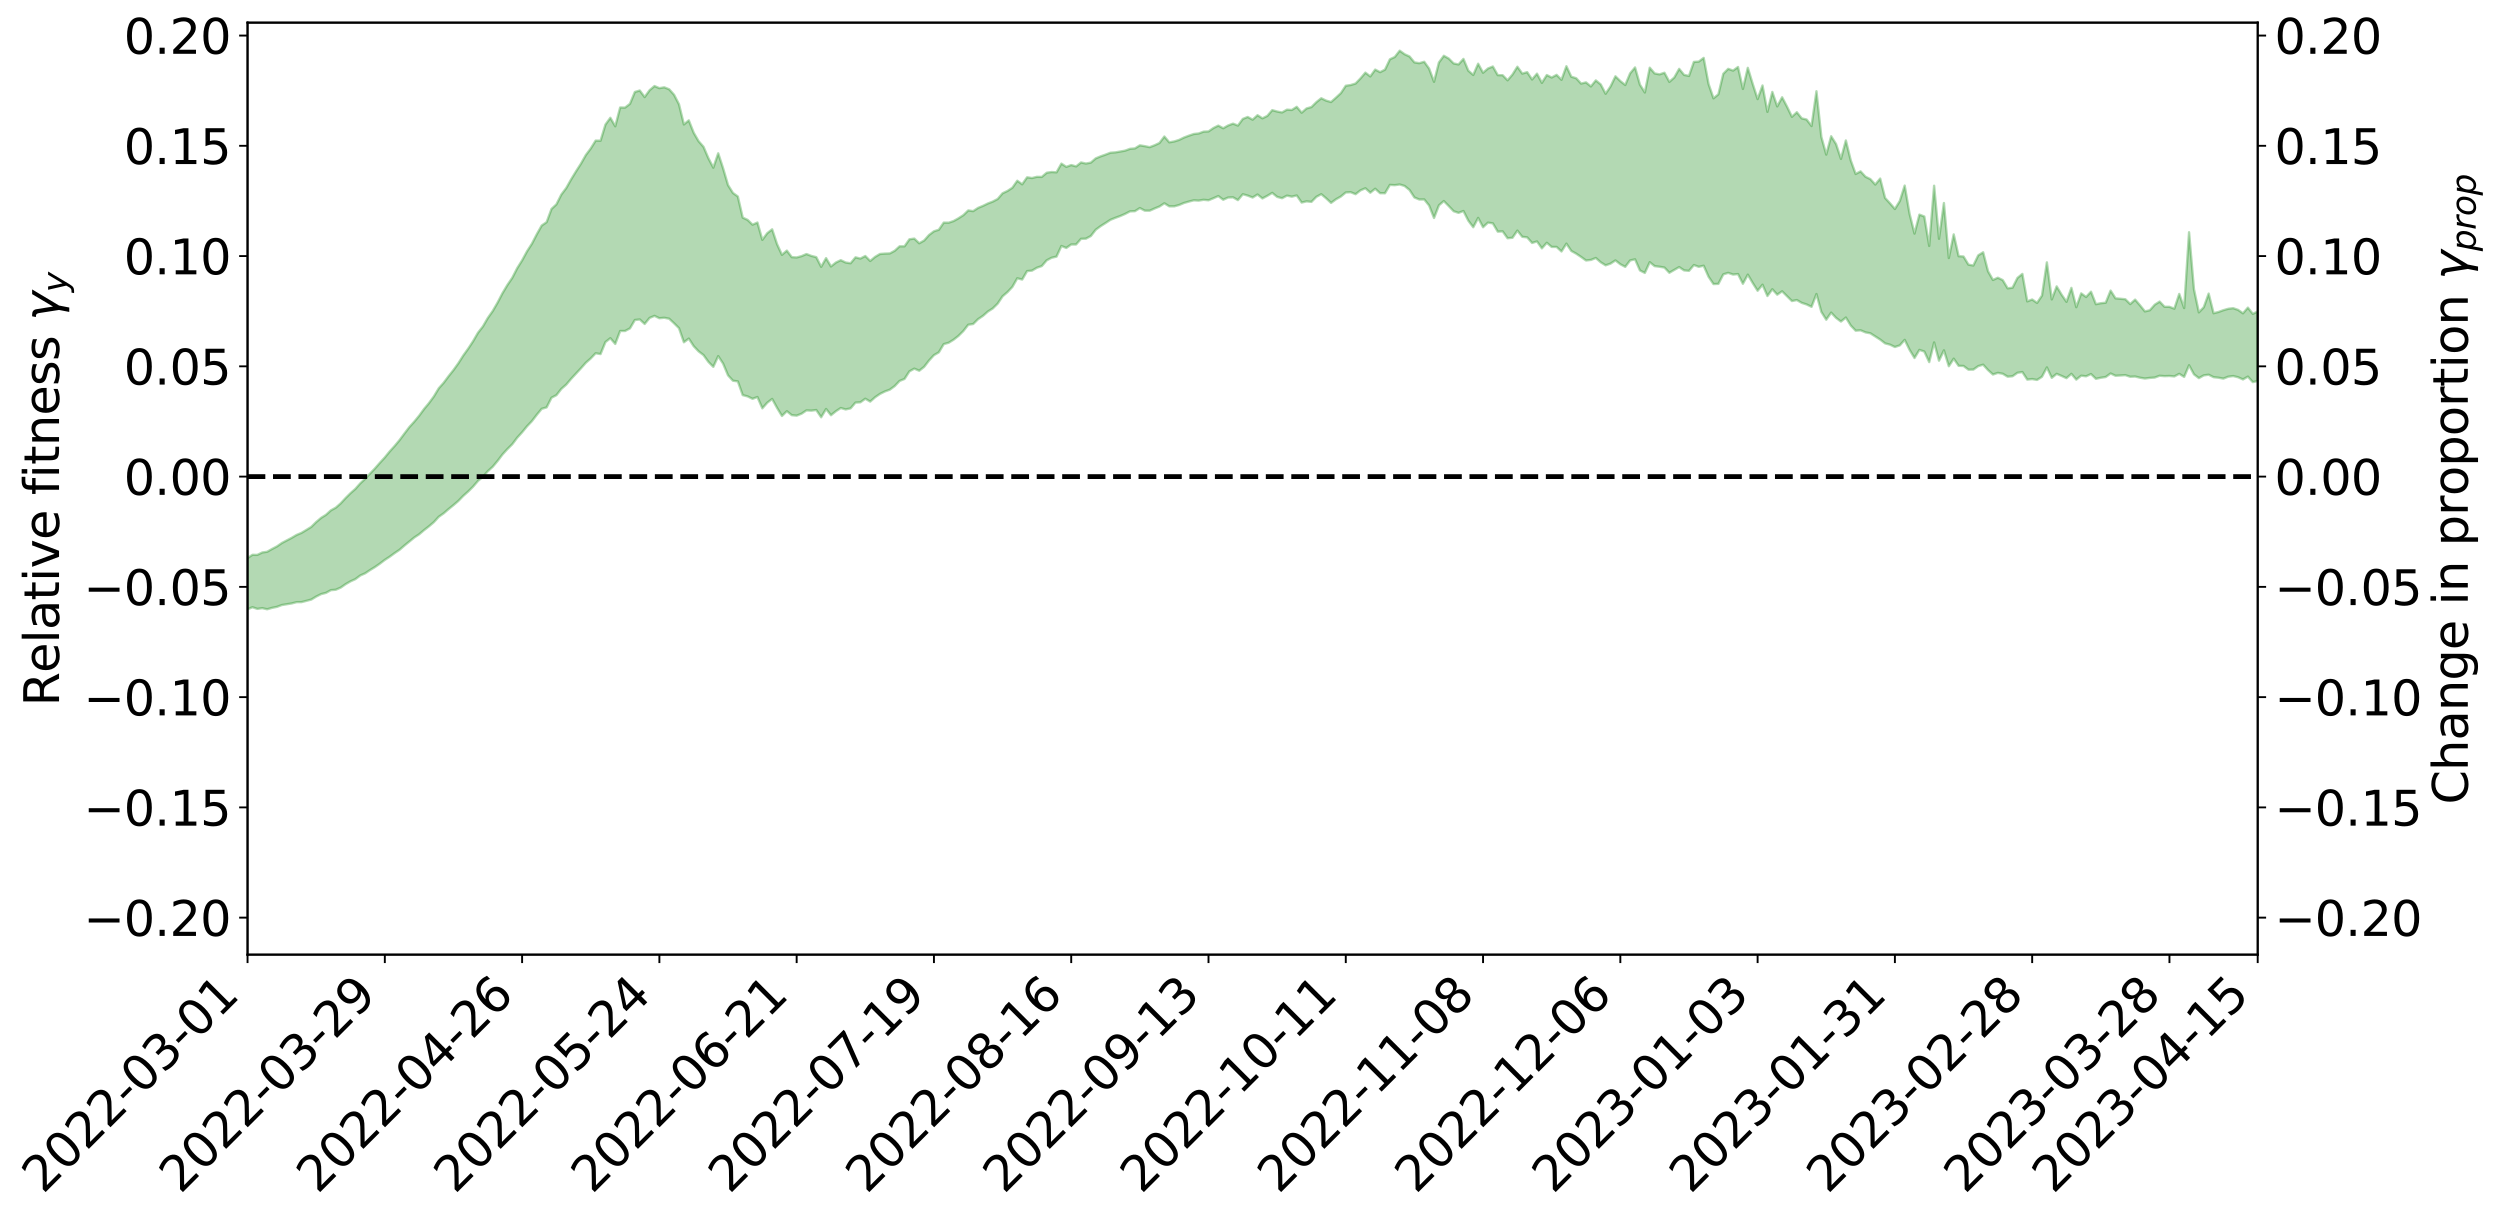 <?xml version="1.0" encoding="utf-8" standalone="no"?>
<!DOCTYPE svg PUBLIC "-//W3C//DTD SVG 1.1//EN"
  "http://www.w3.org/Graphics/SVG/1.1/DTD/svg11.dtd">
<svg xmlns:xlink="http://www.w3.org/1999/xlink" width="1040.965pt" height="507.569pt" viewBox="0 0 1040.965 507.569" xmlns="http://www.w3.org/2000/svg" version="1.1">
 <defs>
  <style type="text/css">*{stroke-linejoin: round; stroke-linecap: butt}</style>
 </defs>
 <g id="figure_1">
  <g id="patch_1">
   <path d="M 0 507.569 
L 1040.965 507.569 
L 1040.965 -0 
L 0 -0 
z
" style="fill: #ffffff"/>
  </g>
  <g id="axes_1">
   <g id="patch_2">
    <path d="M 103.075 397.494 
L 940.075 397.494 
L 940.075 9.414 
L 103.075 9.414 
z
" style="fill: #ffffff"/>
   </g>
   <g id="PolyCollection_1">
    <path d="M -393.001 198.453 
L -393.001 198.454 
L -390.959 198.456 
L -388.918 198.46 
L -386.876 198.465 
L -384.835 198.472 
L -382.793 198.477 
L -380.752 198.472 
L -378.711 198.464 
L -376.669 198.47 
L -374.628 198.473 
L -372.586 198.476 
L -370.545 198.474 
L -368.503 198.474 
L -366.462 198.464 
L -364.42 198.469 
L -362.379 198.464 
L -360.337 198.458 
L -358.296 198.457 
L -356.254 198.457 
L -354.213 198.46 
L -352.172 198.458 
L -350.13 198.46 
L -348.089 198.463 
L -346.047 198.46 
L -344.006 198.462 
L -341.964 198.463 
L -339.923 198.467 
L -337.881 198.46 
L -335.84 198.453 
L -333.798 198.467 
L -331.757 198.465 
L -329.715 198.463 
L -327.674 198.463 
L -325.632 198.463 
L -323.591 198.454 
L -321.55 198.461 
L -319.508 198.46 
L -317.467 198.456 
L -315.425 198.46 
L -313.384 198.462 
L -311.342 198.459 
L -309.301 198.458 
L -307.259 198.454 
L -305.218 198.456 
L -303.176 198.45 
L -301.135 198.458 
L -299.093 198.456 
L -297.052 198.469 
L -295.011 198.462 
L -292.969 198.453 
L -290.928 198.464 
L -288.886 198.465 
L -286.845 198.453 
L -284.803 198.457 
L -282.762 198.461 
L -280.72 198.457 
L -278.679 198.457 
L -276.637 198.46 
L -274.596 198.455 
L -272.554 198.45 
L -270.513 198.456 
L -268.472 198.454 
L -266.43 198.458 
L -264.389 198.466 
L -262.347 198.463 
L -260.306 198.454 
L -258.264 198.451 
L -256.223 198.453 
L -254.181 198.46 
L -252.14 198.455 
L -250.098 198.458 
L -248.057 198.453 
L -246.015 198.48 
L -243.974 198.454 
L -241.932 198.46 
L -239.891 198.454 
L -237.85 198.455 
L -235.808 198.455 
L -233.767 198.457 
L -231.725 198.452 
L -229.684 198.45 
L -227.642 198.456 
L -225.601 198.457 
L -223.559 198.473 
L -221.518 198.469 
L -219.476 198.455 
L -217.435 198.462 
L -215.393 198.461 
L -213.352 198.461 
L -211.311 198.458 
L -209.269 198.457 
L -207.228 198.457 
L -205.186 198.462 
L -203.145 198.462 
L -201.103 198.476 
L -199.062 198.48 
L -197.02 198.462 
L -194.979 198.456 
L -192.937 198.457 
L -190.896 198.457 
L -188.854 198.458 
L -186.813 198.452 
L -184.772 198.478 
L -182.73 198.482 
L -180.689 198.475 
L -178.647 198.469 
L -176.606 198.465 
L -174.564 198.52 
L -172.523 198.483 
L -170.481 198.478 
L -168.44 198.489 
L -166.398 198.492 
L -164.357 198.501 
L -162.315 198.495 
L -160.274 198.477 
L -158.232 198.502 
L -156.191 198.512 
L -154.15 198.531 
L -152.108 198.499 
L -150.067 198.558 
L -148.025 198.511 
L -145.984 198.502 
L -143.942 198.515 
L -141.901 198.52 
L -139.859 198.536 
L -137.818 198.523 
L -135.776 198.544 
L -133.735 198.512 
L -131.693 198.561 
L -129.652 198.531 
L -127.611 198.525 
L -125.569 198.526 
L -123.528 198.541 
L -121.486 198.523 
L -119.445 198.607 
L -117.403 198.472 
L -115.362 198.519 
L -113.32 198.606 
L -111.279 198.612 
L -109.237 198.603 
L -107.196 198.557 
L -105.154 198.543 
L -103.113 198.737 
L -101.072 198.527 
L -99.03 198.574 
L -96.989 198.611 
L -94.947 198.639 
L -92.906 198.653 
L -90.864 198.668 
L -88.823 198.957 
L -86.781 199.099 
L -84.74 198.783 
L -82.698 198.676 
L -80.657 198.922 
L -78.615 198.906 
L -76.574 198.998 
L -74.532 199.294 
L -72.491 199.231 
L -70.45 199.027 
L -68.408 199.246 
L -66.367 199.774 
L -64.325 199.787 
L -62.284 200.36 
L -60.242 200.689 
L -58.201 200.64 
L -56.159 201.463 
L -54.118 202.813 
L -52.076 204.547 
L -50.035 204.304 
L -47.993 207.067 
L -45.952 208.242 
L -43.911 206.25 
L -41.869 207.587 
L -39.828 209.554 
L -37.786 209.46 
L -35.745 209.989 
L -33.703 215.745 
L -31.662 223.505 
L -29.62 227.623 
L -27.579 219.951 
L -25.537 224.473 
L -23.496 230.303 
L -21.454 230.527 
L -19.413 241.747 
L -17.372 240.426 
L -15.33 237.344 
L -13.289 229.212 
L -11.247 237.545 
L -9.206 242.725 
L -7.164 240.943 
L -5.123 242.56 
L -3.081 247.369 
L -1.04 246.988 
L 1.002 243.275 
L 3.043 248.6 
L 5.085 249.897 
L 7.126 248.289 
L 9.168 251.809 
L 11.209 253.148 
L 13.25 253.062 
L 15.292 252.244 
L 17.333 253.536 
L 19.375 252.632 
L 21.416 252.913 
L 23.458 254.144 
L 25.499 253.39 
L 27.541 254.057 
L 29.582 254.263 
L 31.624 253.593 
L 33.665 254.061 
L 35.707 253.003 
L 37.748 253.345 
L 39.789 253.864 
L 41.831 254.081 
L 43.872 253.661 
L 45.914 253.304 
L 47.955 253.408 
L 49.997 253.095 
L 52.038 253.193 
L 54.08 253.304 
L 56.121 252.668 
L 58.163 253.294 
L 60.204 252.92 
L 62.246 252.826 
L 64.287 253.123 
L 66.328 252.739 
L 68.37 252.791 
L 70.411 253.133 
L 72.453 253.561 
L 74.494 252.806 
L 76.536 252.623 
L 78.577 252.636 
L 80.619 254.299 
L 82.66 254.446 
L 84.702 255.111 
L 86.743 253.666 
L 88.785 252.865 
L 90.826 253.204 
L 92.868 254.297 
L 94.909 254.49 
L 96.95 252.778 
L 98.992 254.306 
L 101.033 253.769 
L 103.075 253.706 
L 105.116 252.831 
L 107.158 253.525 
L 109.199 253.224 
L 111.241 253.691 
L 113.282 253.103 
L 115.324 252.686 
L 117.365 251.922 
L 119.407 251.595 
L 121.448 251.261 
L 123.489 250.731 
L 125.531 250.708 
L 127.572 250.191 
L 129.614 249.649 
L 131.655 248.41 
L 133.697 247.377 
L 135.738 246.86 
L 137.78 245.731 
L 139.821 245.557 
L 141.863 244.672 
L 143.904 243.245 
L 145.946 242.064 
L 147.987 241.138 
L 150.028 239.616 
L 152.07 238.714 
L 154.111 237.346 
L 156.153 236.101 
L 158.194 234.685 
L 160.236 233.13 
L 162.277 231.804 
L 164.319 230.31 
L 166.36 228.933 
L 168.402 227.159 
L 170.443 225.499 
L 172.485 223.825 
L 174.526 222.476 
L 176.568 220.741 
L 178.609 219.157 
L 180.65 217.415 
L 182.692 215.182 
L 184.733 213.751 
L 186.775 211.988 
L 188.816 210.333 
L 190.858 208.573 
L 192.899 206.477 
L 194.941 204.659 
L 196.982 202.63 
L 199.024 200.247 
L 201.065 198.518 
L 203.107 196.2 
L 205.148 194.366 
L 207.189 191.927 
L 209.231 189.226 
L 211.272 186.989 
L 213.314 184.961 
L 215.355 182.24 
L 217.397 180.004 
L 219.438 177.503 
L 221.48 175.357 
L 223.521 172.701 
L 225.563 170.217 
L 227.604 169.632 
L 229.646 165.599 
L 231.687 164.542 
L 233.728 161.944 
L 235.77 160.151 
L 237.811 157.743 
L 239.853 155.544 
L 241.894 153.347 
L 243.936 151.047 
L 245.977 149.24 
L 248.019 147.094 
L 250.06 147.426 
L 252.102 142.426 
L 254.143 140.831 
L 256.185 143.206 
L 258.226 137.826 
L 260.268 137.821 
L 262.309 136.737 
L 264.35 133.245 
L 266.392 133.019 
L 268.433 134.889 
L 270.475 132.381 
L 272.516 131.521 
L 274.558 132.503 
L 276.599 132.314 
L 278.641 132.708 
L 280.682 134.613 
L 282.724 136.648 
L 284.765 142.514 
L 286.807 140.99 
L 288.848 144.146 
L 290.889 146.297 
L 292.931 147.85 
L 294.972 150.69 
L 297.014 152.745 
L 299.055 148.286 
L 301.097 151.414 
L 303.138 156.279 
L 305.18 158.52 
L 307.221 158.806 
L 309.263 164.519 
L 311.304 165.056 
L 313.346 166.059 
L 315.387 165.317 
L 317.428 170.014 
L 319.47 167.696 
L 321.511 166.116 
L 323.553 169.827 
L 325.594 173.2 
L 327.636 171.225 
L 329.677 172.865 
L 331.719 173.06 
L 333.76 172.262 
L 335.802 170.875 
L 337.843 170.979 
L 339.885 170.727 
L 341.926 173.739 
L 343.968 170.301 
L 346.009 172.886 
L 348.05 171.234 
L 350.092 169.891 
L 352.133 170.484 
L 354.175 170.031 
L 356.216 167.628 
L 358.258 167.51 
L 360.299 166.022 
L 362.341 167.215 
L 364.382 165.412 
L 366.424 164.009 
L 368.465 163.001 
L 370.507 162.25 
L 372.548 160.753 
L 374.589 158.61 
L 376.631 157.789 
L 378.672 154.628 
L 380.714 153.49 
L 382.755 154.372 
L 384.797 152.753 
L 386.838 150.11 
L 388.88 147.886 
L 390.921 146.705 
L 392.963 143.286 
L 395.004 142.724 
L 397.046 141.454 
L 399.087 139.858 
L 401.128 137.828 
L 403.17 135.212 
L 405.211 134.92 
L 407.253 132.9 
L 409.294 131.521 
L 411.336 129.726 
L 413.377 128.428 
L 415.419 126.426 
L 417.46 123.374 
L 419.502 121.627 
L 421.543 119.459 
L 423.585 115.875 
L 425.626 116.398 
L 427.668 112.885 
L 429.709 112.683 
L 431.75 111.489 
L 433.792 110.782 
L 435.833 108.398 
L 437.875 107.328 
L 439.916 106.845 
L 441.958 102.436 
L 443.999 103.237 
L 446.041 101.787 
L 448.082 101.778 
L 450.124 99.438 
L 452.165 99.375 
L 454.207 98.275 
L 456.248 95.658 
L 458.289 94.157 
L 460.331 92.877 
L 462.372 91.528 
L 464.414 90.704 
L 466.455 89.958 
L 468.497 89.065 
L 470.538 88.01 
L 472.58 87.929 
L 474.621 86.641 
L 476.663 87.702 
L 478.704 87.73 
L 480.746 86.82 
L 482.787 85.99 
L 484.828 84.647 
L 486.87 85.918 
L 488.911 85.928 
L 490.953 85.36 
L 492.994 84.518 
L 495.036 83.933 
L 497.077 83.405 
L 499.119 83.526 
L 501.16 83.191 
L 503.202 83.389 
L 505.243 82.55 
L 507.285 81.641 
L 509.326 83.17 
L 511.368 82.245 
L 513.409 82.163 
L 515.45 83.326 
L 517.492 80.878 
L 519.533 81.446 
L 521.575 82.247 
L 523.616 80.991 
L 525.658 82.625 
L 527.699 81.536 
L 529.741 80.314 
L 531.782 81.974 
L 533.824 82.539 
L 535.865 81.46 
L 537.907 81.879 
L 539.948 81.389 
L 541.989 84.335 
L 544.031 83.839 
L 546.072 84.052 
L 548.114 81.965 
L 550.155 80.855 
L 552.197 82.58 
L 554.238 84.479 
L 556.28 82.986 
L 558.321 81.829 
L 560.363 80.139 
L 562.404 80.033 
L 564.446 80.861 
L 566.487 79.263 
L 568.528 78.387 
L 570.57 80.237 
L 572.611 78.593 
L 574.653 80.442 
L 576.694 80.465 
L 578.736 76.983 
L 580.777 77.103 
L 582.819 76.81 
L 584.86 77.434 
L 586.902 79.095 
L 588.943 82.224 
L 590.985 83.071 
L 593.026 83.038 
L 595.068 85.573 
L 597.109 90.762 
L 599.15 85.496 
L 601.192 83.718 
L 603.233 85.794 
L 605.275 87.944 
L 607.316 88.625 
L 609.358 87.869 
L 611.399 91.893 
L 613.441 94.612 
L 615.482 90.732 
L 617.524 94.61 
L 619.565 92.694 
L 621.607 93.005 
L 623.648 96.451 
L 625.689 96.335 
L 627.731 99.197 
L 629.772 99.002 
L 631.814 96.022 
L 633.855 98.612 
L 635.897 98.832 
L 637.938 101.155 
L 639.98 100.528 
L 642.021 103.4 
L 644.063 101.093 
L 646.104 102.82 
L 648.146 102.821 
L 650.187 104.708 
L 652.228 101.452 
L 654.27 104.492 
L 656.311 105.623 
L 658.353 106.99 
L 660.394 108.46 
L 662.436 108.229 
L 664.477 107.419 
L 666.519 109.208 
L 668.56 110.479 
L 670.602 109.769 
L 672.643 108.431 
L 674.685 110.029 
L 676.726 111.115 
L 678.768 108.444 
L 680.809 107.977 
L 682.85 112.605 
L 684.892 113.638 
L 686.933 109.164 
L 688.975 110.815 
L 691.016 111.066 
L 693.058 111.404 
L 695.099 113.576 
L 697.141 112.381 
L 699.182 111.215 
L 701.224 112.578 
L 703.265 112.776 
L 705.307 110.364 
L 707.348 111.097 
L 709.389 110.642 
L 711.431 115.24 
L 713.472 118.282 
L 715.514 118.199 
L 717.555 114.244 
L 719.597 113.611 
L 721.638 114.32 
L 723.68 114.108 
L 725.721 118.155 
L 727.763 114.353 
L 729.804 117.831 
L 731.846 121.057 
L 733.887 118.549 
L 735.928 123.249 
L 737.97 120.438 
L 740.011 122.693 
L 742.053 121.291 
L 744.094 123.328 
L 746.136 125.344 
L 748.177 124.937 
L 750.219 126.11 
L 752.26 126.773 
L 754.302 127.757 
L 756.343 122.429 
L 758.385 129.871 
L 760.426 133.119 
L 762.468 130.171 
L 764.509 132.355 
L 766.55 133.886 
L 768.592 132.217 
L 770.633 135.552 
L 772.675 137.682 
L 774.716 137.529 
L 776.758 138.391 
L 778.799 138.784 
L 780.841 140.087 
L 782.882 141.392 
L 784.924 142.974 
L 786.965 143.508 
L 789.007 144.483 
L 791.048 143.808 
L 793.089 141.519 
L 795.131 145.675 
L 797.172 149.068 
L 799.214 145.695 
L 801.255 146.368 
L 803.297 150.767 
L 805.338 142.586 
L 807.38 150.176 
L 809.421 145.87 
L 811.463 152.483 
L 813.504 149.35 
L 815.546 152.321 
L 817.587 152.385 
L 819.628 153.917 
L 821.67 153.901 
L 823.711 152.454 
L 825.753 151.851 
L 827.794 154.097 
L 829.836 155.94 
L 831.877 155.259 
L 833.919 155.625 
L 835.96 156.844 
L 838.002 156.657 
L 840.043 155.219 
L 842.085 154.919 
L 844.126 158.057 
L 846.168 157.838 
L 848.209 158.199 
L 850.25 156.877 
L 852.292 152.988 
L 854.333 157.32 
L 856.375 155.664 
L 858.416 156.53 
L 860.458 157.46 
L 862.499 155.662 
L 864.541 158.061 
L 866.582 156.429 
L 868.624 156.69 
L 870.665 155.744 
L 872.707 157.731 
L 874.748 157.294 
L 876.789 156.978 
L 878.831 155.509 
L 880.872 156.455 
L 882.914 156.339 
L 884.955 156.204 
L 886.997 156.872 
L 889.038 156.776 
L 891.08 157.273 
L 893.121 157.606 
L 895.163 157.351 
L 897.204 157.205 
L 899.246 156.454 
L 901.287 156.626 
L 903.328 156.553 
L 905.37 156.74 
L 907.411 155.663 
L 909.453 156.936 
L 911.494 152.086 
L 913.536 155.859 
L 915.577 157.442 
L 917.619 156.301 
L 919.66 156.024 
L 921.702 157.051 
L 923.743 157.268 
L 925.785 157.65 
L 927.826 156.844 
L 929.868 156.582 
L 931.909 157.075 
L 933.95 157.996 
L 935.992 156.809 
L 938.033 159.101 
L 940.075 158.632 
L 940.075 129.703 
L 940.075 129.703 
L 938.033 130.696 
L 935.992 128.102 
L 933.95 130.464 
L 931.909 129.031 
L 929.868 128.34 
L 927.826 128.577 
L 925.785 129.162 
L 923.743 129.905 
L 921.702 130.436 
L 919.66 122.247 
L 917.619 127.942 
L 915.577 130.065 
L 913.536 120.448 
L 911.494 96.707 
L 909.453 128.263 
L 907.411 122.396 
L 905.37 128.539 
L 903.328 127.758 
L 901.287 127.746 
L 899.246 125.577 
L 897.204 126.887 
L 895.163 129.185 
L 893.121 129.67 
L 891.08 127.15 
L 889.038 124.762 
L 886.997 126.618 
L 884.955 124.597 
L 882.914 124.406 
L 880.872 124.235 
L 878.831 121.004 
L 876.789 126.047 
L 874.748 126.26 
L 872.707 126.665 
L 870.665 121.466 
L 868.624 123.659 
L 866.582 122.166 
L 864.541 127.906 
L 862.499 119.874 
L 860.458 125.68 
L 858.416 122.698 
L 856.375 119.253 
L 854.333 124.665 
L 852.292 109.244 
L 850.25 123.076 
L 848.209 126.123 
L 846.168 124.708 
L 844.126 125.491 
L 842.085 114.059 
L 840.043 115.729 
L 838.002 119.791 
L 835.96 120.067 
L 833.919 116.645 
L 831.877 115.641 
L 829.836 116.57 
L 827.794 112.967 
L 825.753 105.049 
L 823.711 106.326 
L 821.67 110.57 
L 819.628 110.189 
L 817.587 106.814 
L 815.546 106.673 
L 813.504 97.602 
L 811.463 107.436 
L 809.421 84.535 
L 807.38 99.432 
L 805.338 77.338 
L 803.297 102.387 
L 801.255 90.149 
L 799.214 89.368 
L 797.172 97.27 
L 795.131 89.09 
L 793.089 77.281 
L 791.048 83.719 
L 789.007 87.023 
L 786.965 84.65 
L 784.924 82.436 
L 782.882 74.357 
L 780.841 76.849 
L 778.799 74.588 
L 776.758 73.583 
L 774.716 71.361 
L 772.675 72.443 
L 770.633 66.805 
L 768.592 58.49 
L 766.55 66.151 
L 764.509 59.994 
L 762.468 56.74 
L 760.426 64.376 
L 758.385 57.016 
L 756.343 37.995 
L 754.302 52.474 
L 752.26 49.777 
L 750.219 49.299 
L 748.177 46.734 
L 746.136 48.635 
L 744.094 44.418 
L 742.053 40.514 
L 740.011 44.305 
L 737.97 38.291 
L 735.928 46.576 
L 733.887 35.602 
L 731.846 41.256 
L 729.804 34.946 
L 727.763 28.245 
L 725.721 37.029 
L 723.68 27.902 
L 721.638 29.4 
L 719.597 28.672 
L 717.555 30.729 
L 715.514 39.278 
L 713.472 40.935 
L 711.431 34.993 
L 709.389 24.11 
L 707.348 25.654 
L 705.307 25.775 
L 703.265 31.615 
L 701.224 31.187 
L 699.182 28.678 
L 697.141 32.286 
L 695.099 34.092 
L 693.058 30.293 
L 691.016 30.963 
L 688.975 30.586 
L 686.933 28.193 
L 684.892 38.513 
L 682.85 35.26 
L 680.809 28.086 
L 678.768 30.536 
L 676.726 35.391 
L 674.685 33.764 
L 672.643 31.774 
L 670.602 36.003 
L 668.56 39.041 
L 666.519 35.151 
L 664.477 33.484 
L 662.436 35.997 
L 660.394 34.305 
L 658.353 34.807 
L 656.311 32.577 
L 654.27 31.949 
L 652.228 27.584 
L 650.187 33.229 
L 648.146 31.168 
L 646.104 32.281 
L 644.063 31.259 
L 642.021 34.5 
L 639.98 30.676 
L 637.938 33.095 
L 635.897 30.049 
L 633.855 30.648 
L 631.814 27.794 
L 629.772 31.046 
L 627.731 33.438 
L 625.689 31.323 
L 623.648 31.289 
L 621.607 27.698 
L 619.565 28.526 
L 617.524 30.297 
L 615.482 26.531 
L 613.441 31.208 
L 611.399 29.441 
L 609.358 24.533 
L 607.316 26.833 
L 605.275 26.422 
L 603.233 24.371 
L 601.192 23.228 
L 599.15 26.011 
L 597.109 34.054 
L 595.068 28.571 
L 593.026 25.725 
L 590.985 26.311 
L 588.943 25.985 
L 586.902 23.516 
L 584.86 22.581 
L 582.819 21.114 
L 580.777 23.727 
L 578.736 24.697 
L 576.694 29.003 
L 574.653 30.047 
L 572.611 28.984 
L 570.57 31.828 
L 568.528 30.246 
L 566.487 32.653 
L 564.446 34.777 
L 562.404 35.41 
L 560.363 35.71 
L 558.321 38.788 
L 556.28 40.668 
L 554.238 42.478 
L 552.197 41.906 
L 550.155 40.911 
L 548.114 42.554 
L 546.072 44.582 
L 544.031 45.155 
L 541.989 46.94 
L 539.948 44.482 
L 537.907 45.79 
L 535.865 45.662 
L 533.824 46.831 
L 531.782 46.436 
L 529.741 45.866 
L 527.699 48.261 
L 525.658 49.276 
L 523.616 47.974 
L 521.575 49.837 
L 519.533 48.708 
L 517.492 49.52 
L 515.45 52.288 
L 513.409 51.481 
L 511.368 52.257 
L 509.326 53.407 
L 507.285 52.307 
L 505.243 53.321 
L 503.202 54.729 
L 501.16 54.82 
L 499.119 55.581 
L 497.077 55.8 
L 495.036 56.499 
L 492.994 57.273 
L 490.953 58.265 
L 488.911 58.907 
L 486.87 59.266 
L 484.828 56.846 
L 482.787 59.541 
L 480.746 60.499 
L 478.704 61.282 
L 476.663 60.862 
L 474.621 60.523 
L 472.58 61.8 
L 470.538 61.972 
L 468.497 62.721 
L 466.455 63.097 
L 464.414 63.449 
L 462.372 63.599 
L 460.331 64.385 
L 458.289 65.107 
L 456.248 65.953 
L 454.207 67.713 
L 452.165 68.101 
L 450.124 67.648 
L 448.082 69.293 
L 446.041 68.729 
L 443.999 69.483 
L 441.958 68.131 
L 439.916 71.761 
L 437.875 71.629 
L 435.833 71.927 
L 433.792 73.668 
L 431.75 73.627 
L 429.709 74.134 
L 427.668 73.835 
L 425.626 76.751 
L 423.585 75.262 
L 421.543 78.173 
L 419.502 79.51 
L 417.46 80.488 
L 415.419 82.859 
L 413.377 83.941 
L 411.336 84.732 
L 409.294 85.724 
L 407.253 86.573 
L 405.211 87.911 
L 403.17 87.621 
L 401.128 89.595 
L 399.087 90.906 
L 397.046 92.05 
L 395.004 92.733 
L 392.963 92.696 
L 390.921 95.66 
L 388.88 96.315 
L 386.838 97.856 
L 384.797 100.151 
L 382.755 101.293 
L 380.714 99.352 
L 378.672 99.636 
L 376.631 102.565 
L 374.589 102.555 
L 372.548 104.421 
L 370.507 105.529 
L 368.465 105.602 
L 366.424 105.748 
L 364.382 106.969 
L 362.341 108.666 
L 360.299 106.602 
L 358.258 107.669 
L 356.216 107.155 
L 354.175 109.618 
L 352.133 109.316 
L 350.092 108.338 
L 348.05 109.323 
L 346.009 110.951 
L 343.968 107.492 
L 341.926 111.097 
L 339.885 107.08 
L 337.843 106.559 
L 335.802 105.778 
L 333.76 106.652 
L 331.719 107.202 
L 329.677 107.078 
L 327.636 104.355 
L 325.594 106.109 
L 323.553 101.645 
L 321.511 95.496 
L 319.47 97.104 
L 317.428 99.873 
L 315.387 92.659 
L 313.346 93.562 
L 311.304 91.566 
L 309.263 90.614 
L 307.221 81.809 
L 305.18 80.343 
L 303.138 77.073 
L 301.097 70.105 
L 299.055 63.844 
L 297.014 69.82 
L 294.972 65.885 
L 292.931 61.133 
L 290.889 58.805 
L 288.848 55.278 
L 286.807 50.121 
L 284.765 51.824 
L 282.724 43.442 
L 280.682 39.47 
L 278.641 37.185 
L 276.599 36.365 
L 274.558 36.706 
L 272.516 35.837 
L 270.475 37.58 
L 268.433 40.421 
L 266.392 37.692 
L 264.35 38.302 
L 262.309 43.227 
L 260.268 44.81 
L 258.226 44.769 
L 256.185 52.589 
L 254.143 49.054 
L 252.102 51.872 
L 250.06 58.6 
L 248.019 58.549 
L 245.977 61.83 
L 243.936 64.564 
L 241.894 68.162 
L 239.853 71.35 
L 237.811 74.696 
L 235.77 78.306 
L 233.728 81.024 
L 231.687 85.098 
L 229.646 86.998 
L 227.604 92.504 
L 225.563 93.911 
L 223.521 97.533 
L 221.48 101.479 
L 219.438 104.659 
L 217.397 108.42 
L 215.355 111.686 
L 213.314 115.668 
L 211.272 118.672 
L 209.231 122.082 
L 207.189 125.997 
L 205.148 129.53 
L 203.107 132.427 
L 201.065 135.941 
L 199.024 138.561 
L 196.982 142.083 
L 194.941 145.19 
L 192.899 148.036 
L 190.858 151.251 
L 188.816 154.096 
L 186.775 156.66 
L 184.733 159.395 
L 182.692 161.69 
L 180.65 165.077 
L 178.609 167.859 
L 176.568 170.314 
L 174.526 173.107 
L 172.485 175.588 
L 170.443 177.837 
L 168.402 180.519 
L 166.36 183.266 
L 164.319 185.709 
L 162.277 187.969 
L 160.236 190.463 
L 158.194 192.694 
L 156.153 195.02 
L 154.111 197.17 
L 152.07 199.36 
L 150.028 201.262 
L 147.987 203.558 
L 145.946 205.359 
L 143.904 207.389 
L 141.863 209.594 
L 139.821 211.386 
L 137.78 212.512 
L 135.738 214.362 
L 133.697 215.644 
L 131.655 217.375 
L 129.614 219.392 
L 127.572 220.658 
L 125.531 221.886 
L 123.489 222.748 
L 121.448 223.957 
L 119.407 225.032 
L 117.365 226.101 
L 115.324 227.517 
L 113.282 228.588 
L 111.241 229.751 
L 109.199 230.05 
L 107.158 231.036 
L 105.116 231.017 
L 103.075 232.394 
L 101.033 233.175 
L 98.992 234.089 
L 96.95 233.217 
L 94.909 235.423 
L 92.868 235.788 
L 90.826 235.336 
L 88.785 235.55 
L 86.743 236.84 
L 84.702 238.672 
L 82.66 238.539 
L 80.619 238.897 
L 78.577 237.822 
L 76.536 238.498 
L 74.494 238.921 
L 72.453 240.058 
L 70.411 240.088 
L 68.37 240.166 
L 66.328 240.515 
L 64.287 241.255 
L 62.246 241.456 
L 60.204 241.844 
L 58.163 242.533 
L 56.121 242.322 
L 54.08 243.217 
L 52.038 243.43 
L 49.997 243.661 
L 47.955 244.3 
L 45.914 244.469 
L 43.872 245.054 
L 41.831 245.686 
L 39.789 245.795 
L 37.748 245.318 
L 35.707 244.891 
L 33.665 245.971 
L 31.624 245.504 
L 29.582 246.219 
L 27.541 246.005 
L 25.499 245.472 
L 23.458 246.069 
L 21.416 245.012 
L 19.375 244.844 
L 17.333 245.709 
L 15.292 244.665 
L 13.25 245.506 
L 11.209 245.575 
L 9.168 244.496 
L 7.126 241.406 
L 5.085 242.925 
L 3.043 241.778 
L 1.002 237.295 
L -1.04 240.517 
L -3.081 240.983 
L -5.123 236.92 
L -7.164 235.504 
L -9.206 237.262 
L -11.247 232.767 
L -13.289 225.398 
L -15.33 232.774 
L -17.372 235.61 
L -19.413 236.978 
L -21.454 226.994 
L -23.496 226.876 
L -25.537 221.712 
L -27.579 217.65 
L -29.62 224.739 
L -31.662 221.03 
L -33.703 214.025 
L -35.745 208.809 
L -37.786 208.364 
L -39.828 208.492 
L -41.869 206.71 
L -43.911 205.494 
L -45.952 207.36 
L -47.993 206.256 
L -50.035 203.727 
L -52.076 203.943 
L -54.118 202.36 
L -56.159 201.125 
L -58.201 200.415 
L -60.242 200.44 
L -62.284 200.145 
L -64.325 199.605 
L -66.367 199.604 
L -68.408 199.117 
L -70.45 198.906 
L -72.491 199.065 
L -74.532 199.165 
L -76.574 198.872 
L -78.615 198.8 
L -80.657 198.797 
L -82.698 198.614 
L -84.74 198.693 
L -86.781 198.972 
L -88.823 198.826 
L -90.864 198.593 
L -92.906 198.56 
L -94.947 198.584 
L -96.989 198.541 
L -99.03 198.501 
L -101.072 198.47 
L -103.113 198.612 
L -105.154 198.497 
L -107.196 198.486 
L -109.237 198.535 
L -111.279 198.536 
L -113.32 198.526 
L -115.362 198.468 
L -117.403 198.455 
L -119.445 198.531 
L -121.486 198.484 
L -123.528 198.49 
L -125.569 198.486 
L -127.611 198.472 
L -129.652 198.478 
L -131.693 198.504 
L -133.735 198.468 
L -135.776 198.496 
L -137.818 198.471 
L -139.859 198.482 
L -141.901 198.479 
L -143.942 198.476 
L -145.984 198.465 
L -148.025 198.476 
L -150.067 198.501 
L -152.108 198.472 
L -154.15 198.479 
L -156.191 198.469 
L -158.232 198.466 
L -160.274 198.458 
L -162.315 198.464 
L -164.357 198.473 
L -166.398 198.47 
L -168.44 198.466 
L -170.481 198.459 
L -172.523 198.461 
L -174.564 198.474 
L -176.606 198.455 
L -178.647 198.456 
L -180.689 198.459 
L -182.73 198.461 
L -184.772 198.46 
L -186.813 198.45 
L -188.854 198.453 
L -190.896 198.452 
L -192.937 198.452 
L -194.979 198.452 
L -197.02 198.454 
L -199.062 198.469 
L -201.103 198.466 
L -203.145 198.455 
L -205.186 198.455 
L -207.228 198.453 
L -209.269 198.453 
L -211.311 198.453 
L -213.352 198.454 
L -215.393 198.455 
L -217.435 198.456 
L -219.476 198.452 
L -221.518 198.459 
L -223.559 198.464 
L -225.601 198.453 
L -227.642 198.453 
L -229.684 198.45 
L -231.725 198.451 
L -233.767 198.454 
L -235.808 198.452 
L -237.85 198.452 
L -239.891 198.452 
L -241.932 198.456 
L -243.974 198.451 
L -246.015 198.474 
L -248.057 198.451 
L -250.098 198.455 
L -252.14 198.452 
L -254.181 198.456 
L -256.223 198.451 
L -258.264 198.45 
L -260.306 198.451 
L -262.347 198.458 
L -264.389 198.46 
L -266.43 198.454 
L -268.472 198.451 
L -270.513 198.453 
L -272.554 198.45 
L -274.596 198.452 
L -276.637 198.456 
L -278.679 198.454 
L -280.72 198.454 
L -282.762 198.457 
L -284.803 198.453 
L -286.845 198.451 
L -288.886 198.458 
L -290.928 198.459 
L -292.969 198.451 
L -295.011 198.457 
L -297.052 198.463 
L -299.093 198.453 
L -301.135 198.455 
L -303.176 198.45 
L -305.218 198.453 
L -307.259 198.452 
L -309.301 198.455 
L -311.342 198.455 
L -313.384 198.457 
L -315.425 198.456 
L -317.467 198.453 
L -319.508 198.456 
L -321.55 198.457 
L -323.591 198.452 
L -325.632 198.458 
L -327.674 198.458 
L -329.715 198.459 
L -331.757 198.46 
L -333.798 198.462 
L -335.84 198.451 
L -337.881 198.457 
L -339.923 198.461 
L -341.964 198.458 
L -344.006 198.457 
L -346.047 198.456 
L -348.089 198.458 
L -350.13 198.456 
L -352.172 198.455 
L -354.213 198.456 
L -356.254 198.454 
L -358.296 198.454 
L -360.337 198.455 
L -362.379 198.458 
L -364.42 198.461 
L -366.462 198.459 
L -368.503 198.465 
L -370.545 198.464 
L -372.586 198.466 
L -374.628 198.463 
L -376.669 198.461 
L -378.711 198.459 
L -380.752 198.463 
L -382.793 198.467 
L -384.835 198.464 
L -386.876 198.46 
L -388.918 198.457 
L -390.959 198.455 
L -393.001 198.453 
z
" clip-path="url(#pbbb0264a11)" style="fill: #008000; fill-opacity: 0.3; stroke: #008000; stroke-opacity: 0.3"/>
   </g>
   <g id="matplotlib.axis_1">
    <g id="xtick_1">
     <g id="line2d_1">
      <defs>
       <path id="m818161715d" d="M 0 0 
L 0 3.5 
" style="stroke: #000000; stroke-width: 0.8"/>
      </defs>
      <g>
       <use xlink:href="#m818161715d" x="103.075" y="397.494" style="stroke: #000000; stroke-width: 0.8"/>
      </g>
     </g>
     <g id="text_1">
      <!-- 2022-03-01 -->
      <g transform="translate(17.946 497.428) rotate(-45) scale(0.2 -0.2)">
       <defs>
        <path id="DejaVuSans-32" d="M 1228 531 
L 3431 531 
L 3431 0 
L 469 0 
L 469 531 
Q 828 903 1448 1529 
Q 2069 2156 2228 2338 
Q 2531 2678 2651 2914 
Q 2772 3150 2772 3378 
Q 2772 3750 2511 3984 
Q 2250 4219 1831 4219 
Q 1534 4219 1204 4116 
Q 875 4013 500 3803 
L 500 4441 
Q 881 4594 1212 4672 
Q 1544 4750 1819 4750 
Q 2544 4750 2975 4387 
Q 3406 4025 3406 3419 
Q 3406 3131 3298 2873 
Q 3191 2616 2906 2266 
Q 2828 2175 2409 1742 
Q 1991 1309 1228 531 
z
" transform="scale(0.016)"/>
        <path id="DejaVuSans-30" d="M 2034 4250 
Q 1547 4250 1301 3770 
Q 1056 3291 1056 2328 
Q 1056 1369 1301 889 
Q 1547 409 2034 409 
Q 2525 409 2770 889 
Q 3016 1369 3016 2328 
Q 3016 3291 2770 3770 
Q 2525 4250 2034 4250 
z
M 2034 4750 
Q 2819 4750 3233 4129 
Q 3647 3509 3647 2328 
Q 3647 1150 3233 529 
Q 2819 -91 2034 -91 
Q 1250 -91 836 529 
Q 422 1150 422 2328 
Q 422 3509 836 4129 
Q 1250 4750 2034 4750 
z
" transform="scale(0.016)"/>
        <path id="DejaVuSans-2d" d="M 313 2009 
L 1997 2009 
L 1997 1497 
L 313 1497 
L 313 2009 
z
" transform="scale(0.016)"/>
        <path id="DejaVuSans-33" d="M 2597 2516 
Q 3050 2419 3304 2112 
Q 3559 1806 3559 1356 
Q 3559 666 3084 287 
Q 2609 -91 1734 -91 
Q 1441 -91 1130 -33 
Q 819 25 488 141 
L 488 750 
Q 750 597 1062 519 
Q 1375 441 1716 441 
Q 2309 441 2620 675 
Q 2931 909 2931 1356 
Q 2931 1769 2642 2001 
Q 2353 2234 1838 2234 
L 1294 2234 
L 1294 2753 
L 1863 2753 
Q 2328 2753 2575 2939 
Q 2822 3125 2822 3475 
Q 2822 3834 2567 4026 
Q 2313 4219 1838 4219 
Q 1578 4219 1281 4162 
Q 984 4106 628 3988 
L 628 4550 
Q 988 4650 1302 4700 
Q 1616 4750 1894 4750 
Q 2613 4750 3031 4423 
Q 3450 4097 3450 3541 
Q 3450 3153 3228 2886 
Q 3006 2619 2597 2516 
z
" transform="scale(0.016)"/>
        <path id="DejaVuSans-31" d="M 794 531 
L 1825 531 
L 1825 4091 
L 703 3866 
L 703 4441 
L 1819 4666 
L 2450 4666 
L 2450 531 
L 3481 531 
L 3481 0 
L 794 0 
L 794 531 
z
" transform="scale(0.016)"/>
       </defs>
       <use xlink:href="#DejaVuSans-32"/>
       <use xlink:href="#DejaVuSans-30" x="63.623"/>
       <use xlink:href="#DejaVuSans-32" x="127.246"/>
       <use xlink:href="#DejaVuSans-32" x="190.869"/>
       <use xlink:href="#DejaVuSans-2d" x="254.492"/>
       <use xlink:href="#DejaVuSans-30" x="290.576"/>
       <use xlink:href="#DejaVuSans-33" x="354.199"/>
       <use xlink:href="#DejaVuSans-2d" x="417.822"/>
       <use xlink:href="#DejaVuSans-30" x="453.906"/>
       <use xlink:href="#DejaVuSans-31" x="517.529"/>
      </g>
     </g>
    </g>
    <g id="xtick_2">
     <g id="line2d_2">
      <g>
       <use xlink:href="#m818161715d" x="160.236" y="397.494" style="stroke: #000000; stroke-width: 0.8"/>
      </g>
     </g>
     <g id="text_2">
      <!-- 2022-03-29 -->
      <g transform="translate(75.107 497.428) rotate(-45) scale(0.2 -0.2)">
       <defs>
        <path id="DejaVuSans-39" d="M 703 97 
L 703 672 
Q 941 559 1184 500 
Q 1428 441 1663 441 
Q 2288 441 2617 861 
Q 2947 1281 2994 2138 
Q 2813 1869 2534 1725 
Q 2256 1581 1919 1581 
Q 1219 1581 811 2004 
Q 403 2428 403 3163 
Q 403 3881 828 4315 
Q 1253 4750 1959 4750 
Q 2769 4750 3195 4129 
Q 3622 3509 3622 2328 
Q 3622 1225 3098 567 
Q 2575 -91 1691 -91 
Q 1453 -91 1209 -44 
Q 966 3 703 97 
z
M 1959 2075 
Q 2384 2075 2632 2365 
Q 2881 2656 2881 3163 
Q 2881 3666 2632 3958 
Q 2384 4250 1959 4250 
Q 1534 4250 1286 3958 
Q 1038 3666 1038 3163 
Q 1038 2656 1286 2365 
Q 1534 2075 1959 2075 
z
" transform="scale(0.016)"/>
       </defs>
       <use xlink:href="#DejaVuSans-32"/>
       <use xlink:href="#DejaVuSans-30" x="63.623"/>
       <use xlink:href="#DejaVuSans-32" x="127.246"/>
       <use xlink:href="#DejaVuSans-32" x="190.869"/>
       <use xlink:href="#DejaVuSans-2d" x="254.492"/>
       <use xlink:href="#DejaVuSans-30" x="290.576"/>
       <use xlink:href="#DejaVuSans-33" x="354.199"/>
       <use xlink:href="#DejaVuSans-2d" x="417.822"/>
       <use xlink:href="#DejaVuSans-32" x="453.906"/>
       <use xlink:href="#DejaVuSans-39" x="517.529"/>
      </g>
     </g>
    </g>
    <g id="xtick_3">
     <g id="line2d_3">
      <g>
       <use xlink:href="#m818161715d" x="217.397" y="397.494" style="stroke: #000000; stroke-width: 0.8"/>
      </g>
     </g>
     <g id="text_3">
      <!-- 2022-04-26 -->
      <g transform="translate(132.268 497.428) rotate(-45) scale(0.2 -0.2)">
       <defs>
        <path id="DejaVuSans-34" d="M 2419 4116 
L 825 1625 
L 2419 1625 
L 2419 4116 
z
M 2253 4666 
L 3047 4666 
L 3047 1625 
L 3713 1625 
L 3713 1100 
L 3047 1100 
L 3047 0 
L 2419 0 
L 2419 1100 
L 313 1100 
L 313 1709 
L 2253 4666 
z
" transform="scale(0.016)"/>
        <path id="DejaVuSans-36" d="M 2113 2584 
Q 1688 2584 1439 2293 
Q 1191 2003 1191 1497 
Q 1191 994 1439 701 
Q 1688 409 2113 409 
Q 2538 409 2786 701 
Q 3034 994 3034 1497 
Q 3034 2003 2786 2293 
Q 2538 2584 2113 2584 
z
M 3366 4563 
L 3366 3988 
Q 3128 4100 2886 4159 
Q 2644 4219 2406 4219 
Q 1781 4219 1451 3797 
Q 1122 3375 1075 2522 
Q 1259 2794 1537 2939 
Q 1816 3084 2150 3084 
Q 2853 3084 3261 2657 
Q 3669 2231 3669 1497 
Q 3669 778 3244 343 
Q 2819 -91 2113 -91 
Q 1303 -91 875 529 
Q 447 1150 447 2328 
Q 447 3434 972 4092 
Q 1497 4750 2381 4750 
Q 2619 4750 2861 4703 
Q 3103 4656 3366 4563 
z
" transform="scale(0.016)"/>
       </defs>
       <use xlink:href="#DejaVuSans-32"/>
       <use xlink:href="#DejaVuSans-30" x="63.623"/>
       <use xlink:href="#DejaVuSans-32" x="127.246"/>
       <use xlink:href="#DejaVuSans-32" x="190.869"/>
       <use xlink:href="#DejaVuSans-2d" x="254.492"/>
       <use xlink:href="#DejaVuSans-30" x="290.576"/>
       <use xlink:href="#DejaVuSans-34" x="354.199"/>
       <use xlink:href="#DejaVuSans-2d" x="417.822"/>
       <use xlink:href="#DejaVuSans-32" x="453.906"/>
       <use xlink:href="#DejaVuSans-36" x="517.529"/>
      </g>
     </g>
    </g>
    <g id="xtick_4">
     <g id="line2d_4">
      <g>
       <use xlink:href="#m818161715d" x="274.558" y="397.494" style="stroke: #000000; stroke-width: 0.8"/>
      </g>
     </g>
     <g id="text_4">
      <!-- 2022-05-24 -->
      <g transform="translate(189.429 497.428) rotate(-45) scale(0.2 -0.2)">
       <defs>
        <path id="DejaVuSans-35" d="M 691 4666 
L 3169 4666 
L 3169 4134 
L 1269 4134 
L 1269 2991 
Q 1406 3038 1543 3061 
Q 1681 3084 1819 3084 
Q 2600 3084 3056 2656 
Q 3513 2228 3513 1497 
Q 3513 744 3044 326 
Q 2575 -91 1722 -91 
Q 1428 -91 1123 -41 
Q 819 9 494 109 
L 494 744 
Q 775 591 1075 516 
Q 1375 441 1709 441 
Q 2250 441 2565 725 
Q 2881 1009 2881 1497 
Q 2881 1984 2565 2268 
Q 2250 2553 1709 2553 
Q 1456 2553 1204 2497 
Q 953 2441 691 2322 
L 691 4666 
z
" transform="scale(0.016)"/>
       </defs>
       <use xlink:href="#DejaVuSans-32"/>
       <use xlink:href="#DejaVuSans-30" x="63.623"/>
       <use xlink:href="#DejaVuSans-32" x="127.246"/>
       <use xlink:href="#DejaVuSans-32" x="190.869"/>
       <use xlink:href="#DejaVuSans-2d" x="254.492"/>
       <use xlink:href="#DejaVuSans-30" x="290.576"/>
       <use xlink:href="#DejaVuSans-35" x="354.199"/>
       <use xlink:href="#DejaVuSans-2d" x="417.822"/>
       <use xlink:href="#DejaVuSans-32" x="453.906"/>
       <use xlink:href="#DejaVuSans-34" x="517.529"/>
      </g>
     </g>
    </g>
    <g id="xtick_5">
     <g id="line2d_5">
      <g>
       <use xlink:href="#m818161715d" x="331.719" y="397.494" style="stroke: #000000; stroke-width: 0.8"/>
      </g>
     </g>
     <g id="text_5">
      <!-- 2022-06-21 -->
      <g transform="translate(246.59 497.428) rotate(-45) scale(0.2 -0.2)">
       <use xlink:href="#DejaVuSans-32"/>
       <use xlink:href="#DejaVuSans-30" x="63.623"/>
       <use xlink:href="#DejaVuSans-32" x="127.246"/>
       <use xlink:href="#DejaVuSans-32" x="190.869"/>
       <use xlink:href="#DejaVuSans-2d" x="254.492"/>
       <use xlink:href="#DejaVuSans-30" x="290.576"/>
       <use xlink:href="#DejaVuSans-36" x="354.199"/>
       <use xlink:href="#DejaVuSans-2d" x="417.822"/>
       <use xlink:href="#DejaVuSans-32" x="453.906"/>
       <use xlink:href="#DejaVuSans-31" x="517.529"/>
      </g>
     </g>
    </g>
    <g id="xtick_6">
     <g id="line2d_6">
      <g>
       <use xlink:href="#m818161715d" x="388.88" y="397.494" style="stroke: #000000; stroke-width: 0.8"/>
      </g>
     </g>
     <g id="text_6">
      <!-- 2022-07-19 -->
      <g transform="translate(303.751 497.428) rotate(-45) scale(0.2 -0.2)">
       <defs>
        <path id="DejaVuSans-37" d="M 525 4666 
L 3525 4666 
L 3525 4397 
L 1831 0 
L 1172 0 
L 2766 4134 
L 525 4134 
L 525 4666 
z
" transform="scale(0.016)"/>
       </defs>
       <use xlink:href="#DejaVuSans-32"/>
       <use xlink:href="#DejaVuSans-30" x="63.623"/>
       <use xlink:href="#DejaVuSans-32" x="127.246"/>
       <use xlink:href="#DejaVuSans-32" x="190.869"/>
       <use xlink:href="#DejaVuSans-2d" x="254.492"/>
       <use xlink:href="#DejaVuSans-30" x="290.576"/>
       <use xlink:href="#DejaVuSans-37" x="354.199"/>
       <use xlink:href="#DejaVuSans-2d" x="417.822"/>
       <use xlink:href="#DejaVuSans-31" x="453.906"/>
       <use xlink:href="#DejaVuSans-39" x="517.529"/>
      </g>
     </g>
    </g>
    <g id="xtick_7">
     <g id="line2d_7">
      <g>
       <use xlink:href="#m818161715d" x="446.041" y="397.494" style="stroke: #000000; stroke-width: 0.8"/>
      </g>
     </g>
     <g id="text_7">
      <!-- 2022-08-16 -->
      <g transform="translate(360.912 497.428) rotate(-45) scale(0.2 -0.2)">
       <defs>
        <path id="DejaVuSans-38" d="M 2034 2216 
Q 1584 2216 1326 1975 
Q 1069 1734 1069 1313 
Q 1069 891 1326 650 
Q 1584 409 2034 409 
Q 2484 409 2743 651 
Q 3003 894 3003 1313 
Q 3003 1734 2745 1975 
Q 2488 2216 2034 2216 
z
M 1403 2484 
Q 997 2584 770 2862 
Q 544 3141 544 3541 
Q 544 4100 942 4425 
Q 1341 4750 2034 4750 
Q 2731 4750 3128 4425 
Q 3525 4100 3525 3541 
Q 3525 3141 3298 2862 
Q 3072 2584 2669 2484 
Q 3125 2378 3379 2068 
Q 3634 1759 3634 1313 
Q 3634 634 3220 271 
Q 2806 -91 2034 -91 
Q 1263 -91 848 271 
Q 434 634 434 1313 
Q 434 1759 690 2068 
Q 947 2378 1403 2484 
z
M 1172 3481 
Q 1172 3119 1398 2916 
Q 1625 2713 2034 2713 
Q 2441 2713 2670 2916 
Q 2900 3119 2900 3481 
Q 2900 3844 2670 4047 
Q 2441 4250 2034 4250 
Q 1625 4250 1398 4047 
Q 1172 3844 1172 3481 
z
" transform="scale(0.016)"/>
       </defs>
       <use xlink:href="#DejaVuSans-32"/>
       <use xlink:href="#DejaVuSans-30" x="63.623"/>
       <use xlink:href="#DejaVuSans-32" x="127.246"/>
       <use xlink:href="#DejaVuSans-32" x="190.869"/>
       <use xlink:href="#DejaVuSans-2d" x="254.492"/>
       <use xlink:href="#DejaVuSans-30" x="290.576"/>
       <use xlink:href="#DejaVuSans-38" x="354.199"/>
       <use xlink:href="#DejaVuSans-2d" x="417.822"/>
       <use xlink:href="#DejaVuSans-31" x="453.906"/>
       <use xlink:href="#DejaVuSans-36" x="517.529"/>
      </g>
     </g>
    </g>
    <g id="xtick_8">
     <g id="line2d_8">
      <g>
       <use xlink:href="#m818161715d" x="503.202" y="397.494" style="stroke: #000000; stroke-width: 0.8"/>
      </g>
     </g>
     <g id="text_8">
      <!-- 2022-09-13 -->
      <g transform="translate(418.073 497.428) rotate(-45) scale(0.2 -0.2)">
       <use xlink:href="#DejaVuSans-32"/>
       <use xlink:href="#DejaVuSans-30" x="63.623"/>
       <use xlink:href="#DejaVuSans-32" x="127.246"/>
       <use xlink:href="#DejaVuSans-32" x="190.869"/>
       <use xlink:href="#DejaVuSans-2d" x="254.492"/>
       <use xlink:href="#DejaVuSans-30" x="290.576"/>
       <use xlink:href="#DejaVuSans-39" x="354.199"/>
       <use xlink:href="#DejaVuSans-2d" x="417.822"/>
       <use xlink:href="#DejaVuSans-31" x="453.906"/>
       <use xlink:href="#DejaVuSans-33" x="517.529"/>
      </g>
     </g>
    </g>
    <g id="xtick_9">
     <g id="line2d_9">
      <g>
       <use xlink:href="#m818161715d" x="560.363" y="397.494" style="stroke: #000000; stroke-width: 0.8"/>
      </g>
     </g>
     <g id="text_9">
      <!-- 2022-10-11 -->
      <g transform="translate(475.234 497.428) rotate(-45) scale(0.2 -0.2)">
       <use xlink:href="#DejaVuSans-32"/>
       <use xlink:href="#DejaVuSans-30" x="63.623"/>
       <use xlink:href="#DejaVuSans-32" x="127.246"/>
       <use xlink:href="#DejaVuSans-32" x="190.869"/>
       <use xlink:href="#DejaVuSans-2d" x="254.492"/>
       <use xlink:href="#DejaVuSans-31" x="290.576"/>
       <use xlink:href="#DejaVuSans-30" x="354.199"/>
       <use xlink:href="#DejaVuSans-2d" x="417.822"/>
       <use xlink:href="#DejaVuSans-31" x="453.906"/>
       <use xlink:href="#DejaVuSans-31" x="517.529"/>
      </g>
     </g>
    </g>
    <g id="xtick_10">
     <g id="line2d_10">
      <g>
       <use xlink:href="#m818161715d" x="617.524" y="397.494" style="stroke: #000000; stroke-width: 0.8"/>
      </g>
     </g>
     <g id="text_10">
      <!-- 2022-11-08 -->
      <g transform="translate(532.395 497.428) rotate(-45) scale(0.2 -0.2)">
       <use xlink:href="#DejaVuSans-32"/>
       <use xlink:href="#DejaVuSans-30" x="63.623"/>
       <use xlink:href="#DejaVuSans-32" x="127.246"/>
       <use xlink:href="#DejaVuSans-32" x="190.869"/>
       <use xlink:href="#DejaVuSans-2d" x="254.492"/>
       <use xlink:href="#DejaVuSans-31" x="290.576"/>
       <use xlink:href="#DejaVuSans-31" x="354.199"/>
       <use xlink:href="#DejaVuSans-2d" x="417.822"/>
       <use xlink:href="#DejaVuSans-30" x="453.906"/>
       <use xlink:href="#DejaVuSans-38" x="517.529"/>
      </g>
     </g>
    </g>
    <g id="xtick_11">
     <g id="line2d_11">
      <g>
       <use xlink:href="#m818161715d" x="674.685" y="397.494" style="stroke: #000000; stroke-width: 0.8"/>
      </g>
     </g>
     <g id="text_11">
      <!-- 2022-12-06 -->
      <g transform="translate(589.556 497.428) rotate(-45) scale(0.2 -0.2)">
       <use xlink:href="#DejaVuSans-32"/>
       <use xlink:href="#DejaVuSans-30" x="63.623"/>
       <use xlink:href="#DejaVuSans-32" x="127.246"/>
       <use xlink:href="#DejaVuSans-32" x="190.869"/>
       <use xlink:href="#DejaVuSans-2d" x="254.492"/>
       <use xlink:href="#DejaVuSans-31" x="290.576"/>
       <use xlink:href="#DejaVuSans-32" x="354.199"/>
       <use xlink:href="#DejaVuSans-2d" x="417.822"/>
       <use xlink:href="#DejaVuSans-30" x="453.906"/>
       <use xlink:href="#DejaVuSans-36" x="517.529"/>
      </g>
     </g>
    </g>
    <g id="xtick_12">
     <g id="line2d_12">
      <g>
       <use xlink:href="#m818161715d" x="731.846" y="397.494" style="stroke: #000000; stroke-width: 0.8"/>
      </g>
     </g>
     <g id="text_12">
      <!-- 2023-01-03 -->
      <g transform="translate(646.717 497.428) rotate(-45) scale(0.2 -0.2)">
       <use xlink:href="#DejaVuSans-32"/>
       <use xlink:href="#DejaVuSans-30" x="63.623"/>
       <use xlink:href="#DejaVuSans-32" x="127.246"/>
       <use xlink:href="#DejaVuSans-33" x="190.869"/>
       <use xlink:href="#DejaVuSans-2d" x="254.492"/>
       <use xlink:href="#DejaVuSans-30" x="290.576"/>
       <use xlink:href="#DejaVuSans-31" x="354.199"/>
       <use xlink:href="#DejaVuSans-2d" x="417.822"/>
       <use xlink:href="#DejaVuSans-30" x="453.906"/>
       <use xlink:href="#DejaVuSans-33" x="517.529"/>
      </g>
     </g>
    </g>
    <g id="xtick_13">
     <g id="line2d_13">
      <g>
       <use xlink:href="#m818161715d" x="789.007" y="397.494" style="stroke: #000000; stroke-width: 0.8"/>
      </g>
     </g>
     <g id="text_13">
      <!-- 2023-01-31 -->
      <g transform="translate(703.878 497.428) rotate(-45) scale(0.2 -0.2)">
       <use xlink:href="#DejaVuSans-32"/>
       <use xlink:href="#DejaVuSans-30" x="63.623"/>
       <use xlink:href="#DejaVuSans-32" x="127.246"/>
       <use xlink:href="#DejaVuSans-33" x="190.869"/>
       <use xlink:href="#DejaVuSans-2d" x="254.492"/>
       <use xlink:href="#DejaVuSans-30" x="290.576"/>
       <use xlink:href="#DejaVuSans-31" x="354.199"/>
       <use xlink:href="#DejaVuSans-2d" x="417.822"/>
       <use xlink:href="#DejaVuSans-33" x="453.906"/>
       <use xlink:href="#DejaVuSans-31" x="517.529"/>
      </g>
     </g>
    </g>
    <g id="xtick_14">
     <g id="line2d_14">
      <g>
       <use xlink:href="#m818161715d" x="846.168" y="397.494" style="stroke: #000000; stroke-width: 0.8"/>
      </g>
     </g>
     <g id="text_14">
      <!-- 2023-02-28 -->
      <g transform="translate(761.038 497.428) rotate(-45) scale(0.2 -0.2)">
       <use xlink:href="#DejaVuSans-32"/>
       <use xlink:href="#DejaVuSans-30" x="63.623"/>
       <use xlink:href="#DejaVuSans-32" x="127.246"/>
       <use xlink:href="#DejaVuSans-33" x="190.869"/>
       <use xlink:href="#DejaVuSans-2d" x="254.492"/>
       <use xlink:href="#DejaVuSans-30" x="290.576"/>
       <use xlink:href="#DejaVuSans-32" x="354.199"/>
       <use xlink:href="#DejaVuSans-2d" x="417.822"/>
       <use xlink:href="#DejaVuSans-32" x="453.906"/>
       <use xlink:href="#DejaVuSans-38" x="517.529"/>
      </g>
     </g>
    </g>
    <g id="xtick_15">
     <g id="line2d_15">
      <g>
       <use xlink:href="#m818161715d" x="903.328" y="397.494" style="stroke: #000000; stroke-width: 0.8"/>
      </g>
     </g>
     <g id="text_15">
      <!-- 2023-03-28 -->
      <g transform="translate(818.199 497.428) rotate(-45) scale(0.2 -0.2)">
       <use xlink:href="#DejaVuSans-32"/>
       <use xlink:href="#DejaVuSans-30" x="63.623"/>
       <use xlink:href="#DejaVuSans-32" x="127.246"/>
       <use xlink:href="#DejaVuSans-33" x="190.869"/>
       <use xlink:href="#DejaVuSans-2d" x="254.492"/>
       <use xlink:href="#DejaVuSans-30" x="290.576"/>
       <use xlink:href="#DejaVuSans-33" x="354.199"/>
       <use xlink:href="#DejaVuSans-2d" x="417.822"/>
       <use xlink:href="#DejaVuSans-32" x="453.906"/>
       <use xlink:href="#DejaVuSans-38" x="517.529"/>
      </g>
     </g>
    </g>
    <g id="xtick_16">
     <g id="line2d_16">
      <g>
       <use xlink:href="#m818161715d" x="940.075" y="397.494" style="stroke: #000000; stroke-width: 0.8"/>
      </g>
     </g>
     <g id="text_16">
      <!-- 2023-04-15 -->
      <g transform="translate(854.946 497.428) rotate(-45) scale(0.2 -0.2)">
       <use xlink:href="#DejaVuSans-32"/>
       <use xlink:href="#DejaVuSans-30" x="63.623"/>
       <use xlink:href="#DejaVuSans-32" x="127.246"/>
       <use xlink:href="#DejaVuSans-33" x="190.869"/>
       <use xlink:href="#DejaVuSans-2d" x="254.492"/>
       <use xlink:href="#DejaVuSans-30" x="290.576"/>
       <use xlink:href="#DejaVuSans-34" x="354.199"/>
       <use xlink:href="#DejaVuSans-2d" x="417.822"/>
       <use xlink:href="#DejaVuSans-31" x="453.906"/>
       <use xlink:href="#DejaVuSans-35" x="517.529"/>
      </g>
     </g>
    </g>
   </g>
   <g id="matplotlib.axis_2">
    <g id="ytick_1">
     <g id="line2d_17">
      <defs>
       <path id="mcfcb6abb32" d="M 0 0 
L -3.5 0 
" style="stroke: #000000; stroke-width: 0.8"/>
      </defs>
      <g>
       <use xlink:href="#mcfcb6abb32" x="103.075" y="382.1" style="stroke: #000000; stroke-width: 0.8"/>
      </g>
     </g>
     <g id="text_17">
      <!-- −0.20 -->
      <g transform="translate(34.784 389.699) scale(0.2 -0.2)">
       <defs>
        <path id="DejaVuSans-2212" d="M 678 2272 
L 4684 2272 
L 4684 1741 
L 678 1741 
L 678 2272 
z
" transform="scale(0.016)"/>
        <path id="DejaVuSans-2e" d="M 684 794 
L 1344 794 
L 1344 0 
L 684 0 
L 684 794 
z
" transform="scale(0.016)"/>
       </defs>
       <use xlink:href="#DejaVuSans-2212"/>
       <use xlink:href="#DejaVuSans-30" x="83.789"/>
       <use xlink:href="#DejaVuSans-2e" x="147.412"/>
       <use xlink:href="#DejaVuSans-32" x="179.199"/>
       <use xlink:href="#DejaVuSans-30" x="242.822"/>
      </g>
     </g>
    </g>
    <g id="ytick_2">
     <g id="line2d_18">
      <g>
       <use xlink:href="#mcfcb6abb32" x="103.075" y="336.187" style="stroke: #000000; stroke-width: 0.8"/>
      </g>
     </g>
     <g id="text_18">
      <!-- −0.15 -->
      <g transform="translate(34.784 343.786) scale(0.2 -0.2)">
       <use xlink:href="#DejaVuSans-2212"/>
       <use xlink:href="#DejaVuSans-30" x="83.789"/>
       <use xlink:href="#DejaVuSans-2e" x="147.412"/>
       <use xlink:href="#DejaVuSans-31" x="179.199"/>
       <use xlink:href="#DejaVuSans-35" x="242.822"/>
      </g>
     </g>
    </g>
    <g id="ytick_3">
     <g id="line2d_19">
      <g>
       <use xlink:href="#mcfcb6abb32" x="103.075" y="290.275" style="stroke: #000000; stroke-width: 0.8"/>
      </g>
     </g>
     <g id="text_19">
      <!-- −0.10 -->
      <g transform="translate(34.784 297.873) scale(0.2 -0.2)">
       <use xlink:href="#DejaVuSans-2212"/>
       <use xlink:href="#DejaVuSans-30" x="83.789"/>
       <use xlink:href="#DejaVuSans-2e" x="147.412"/>
       <use xlink:href="#DejaVuSans-31" x="179.199"/>
       <use xlink:href="#DejaVuSans-30" x="242.822"/>
      </g>
     </g>
    </g>
    <g id="ytick_4">
     <g id="line2d_20">
      <g>
       <use xlink:href="#mcfcb6abb32" x="103.075" y="244.362" style="stroke: #000000; stroke-width: 0.8"/>
      </g>
     </g>
     <g id="text_20">
      <!-- −0.05 -->
      <g transform="translate(34.784 251.96) scale(0.2 -0.2)">
       <use xlink:href="#DejaVuSans-2212"/>
       <use xlink:href="#DejaVuSans-30" x="83.789"/>
       <use xlink:href="#DejaVuSans-2e" x="147.412"/>
       <use xlink:href="#DejaVuSans-30" x="179.199"/>
       <use xlink:href="#DejaVuSans-35" x="242.822"/>
      </g>
     </g>
    </g>
    <g id="ytick_5">
     <g id="line2d_21">
      <g>
       <use xlink:href="#mcfcb6abb32" x="103.075" y="198.449" style="stroke: #000000; stroke-width: 0.8"/>
      </g>
     </g>
     <g id="text_21">
      <!-- 0.00 -->
      <g transform="translate(51.544 206.048) scale(0.2 -0.2)">
       <use xlink:href="#DejaVuSans-30"/>
       <use xlink:href="#DejaVuSans-2e" x="63.623"/>
       <use xlink:href="#DejaVuSans-30" x="95.41"/>
       <use xlink:href="#DejaVuSans-30" x="159.033"/>
      </g>
     </g>
    </g>
    <g id="ytick_6">
     <g id="line2d_22">
      <g>
       <use xlink:href="#mcfcb6abb32" x="103.075" y="152.537" style="stroke: #000000; stroke-width: 0.8"/>
      </g>
     </g>
     <g id="text_22">
      <!-- 0.05 -->
      <g transform="translate(51.544 160.135) scale(0.2 -0.2)">
       <use xlink:href="#DejaVuSans-30"/>
       <use xlink:href="#DejaVuSans-2e" x="63.623"/>
       <use xlink:href="#DejaVuSans-30" x="95.41"/>
       <use xlink:href="#DejaVuSans-35" x="159.033"/>
      </g>
     </g>
    </g>
    <g id="ytick_7">
     <g id="line2d_23">
      <g>
       <use xlink:href="#mcfcb6abb32" x="103.075" y="106.624" style="stroke: #000000; stroke-width: 0.8"/>
      </g>
     </g>
     <g id="text_23">
      <!-- 0.10 -->
      <g transform="translate(51.544 114.222) scale(0.2 -0.2)">
       <use xlink:href="#DejaVuSans-30"/>
       <use xlink:href="#DejaVuSans-2e" x="63.623"/>
       <use xlink:href="#DejaVuSans-31" x="95.41"/>
       <use xlink:href="#DejaVuSans-30" x="159.033"/>
      </g>
     </g>
    </g>
    <g id="ytick_8">
     <g id="line2d_24">
      <g>
       <use xlink:href="#mcfcb6abb32" x="103.075" y="60.711" style="stroke: #000000; stroke-width: 0.8"/>
      </g>
     </g>
     <g id="text_24">
      <!-- 0.15 -->
      <g transform="translate(51.544 68.31) scale(0.2 -0.2)">
       <use xlink:href="#DejaVuSans-30"/>
       <use xlink:href="#DejaVuSans-2e" x="63.623"/>
       <use xlink:href="#DejaVuSans-31" x="95.41"/>
       <use xlink:href="#DejaVuSans-35" x="159.033"/>
      </g>
     </g>
    </g>
    <g id="ytick_9">
     <g id="line2d_25">
      <g>
       <use xlink:href="#mcfcb6abb32" x="103.075" y="14.798" style="stroke: #000000; stroke-width: 0.8"/>
      </g>
     </g>
     <g id="text_25">
      <!-- 0.20 -->
      <g transform="translate(51.544 22.397) scale(0.2 -0.2)">
       <use xlink:href="#DejaVuSans-30"/>
       <use xlink:href="#DejaVuSans-2e" x="63.623"/>
       <use xlink:href="#DejaVuSans-32" x="95.41"/>
       <use xlink:href="#DejaVuSans-30" x="159.033"/>
      </g>
     </g>
    </g>
    <g id="text_26">
     <!-- Relative fitness $\gamma_y$ -->
     <g transform="translate(24.584 294.054) rotate(-90) scale(0.2 -0.2)">
      <defs>
       <path id="DejaVuSans-52" d="M 2841 2188 
Q 3044 2119 3236 1894 
Q 3428 1669 3622 1275 
L 4263 0 
L 3584 0 
L 2988 1197 
Q 2756 1666 2539 1819 
Q 2322 1972 1947 1972 
L 1259 1972 
L 1259 0 
L 628 0 
L 628 4666 
L 2053 4666 
Q 2853 4666 3247 4331 
Q 3641 3997 3641 3322 
Q 3641 2881 3436 2590 
Q 3231 2300 2841 2188 
z
M 1259 4147 
L 1259 2491 
L 2053 2491 
Q 2509 2491 2742 2702 
Q 2975 2913 2975 3322 
Q 2975 3731 2742 3939 
Q 2509 4147 2053 4147 
L 1259 4147 
z
" transform="scale(0.016)"/>
       <path id="DejaVuSans-65" d="M 3597 1894 
L 3597 1613 
L 953 1613 
Q 991 1019 1311 708 
Q 1631 397 2203 397 
Q 2534 397 2845 478 
Q 3156 559 3463 722 
L 3463 178 
Q 3153 47 2828 -22 
Q 2503 -91 2169 -91 
Q 1331 -91 842 396 
Q 353 884 353 1716 
Q 353 2575 817 3079 
Q 1281 3584 2069 3584 
Q 2775 3584 3186 3129 
Q 3597 2675 3597 1894 
z
M 3022 2063 
Q 3016 2534 2758 2815 
Q 2500 3097 2075 3097 
Q 1594 3097 1305 2825 
Q 1016 2553 972 2059 
L 3022 2063 
z
" transform="scale(0.016)"/>
       <path id="DejaVuSans-6c" d="M 603 4863 
L 1178 4863 
L 1178 0 
L 603 0 
L 603 4863 
z
" transform="scale(0.016)"/>
       <path id="DejaVuSans-61" d="M 2194 1759 
Q 1497 1759 1228 1600 
Q 959 1441 959 1056 
Q 959 750 1161 570 
Q 1363 391 1709 391 
Q 2188 391 2477 730 
Q 2766 1069 2766 1631 
L 2766 1759 
L 2194 1759 
z
M 3341 1997 
L 3341 0 
L 2766 0 
L 2766 531 
Q 2569 213 2275 61 
Q 1981 -91 1556 -91 
Q 1019 -91 701 211 
Q 384 513 384 1019 
Q 384 1609 779 1909 
Q 1175 2209 1959 2209 
L 2766 2209 
L 2766 2266 
Q 2766 2663 2505 2880 
Q 2244 3097 1772 3097 
Q 1472 3097 1187 3025 
Q 903 2953 641 2809 
L 641 3341 
Q 956 3463 1253 3523 
Q 1550 3584 1831 3584 
Q 2591 3584 2966 3190 
Q 3341 2797 3341 1997 
z
" transform="scale(0.016)"/>
       <path id="DejaVuSans-74" d="M 1172 4494 
L 1172 3500 
L 2356 3500 
L 2356 3053 
L 1172 3053 
L 1172 1153 
Q 1172 725 1289 603 
Q 1406 481 1766 481 
L 2356 481 
L 2356 0 
L 1766 0 
Q 1100 0 847 248 
Q 594 497 594 1153 
L 594 3053 
L 172 3053 
L 172 3500 
L 594 3500 
L 594 4494 
L 1172 4494 
z
" transform="scale(0.016)"/>
       <path id="DejaVuSans-69" d="M 603 3500 
L 1178 3500 
L 1178 0 
L 603 0 
L 603 3500 
z
M 603 4863 
L 1178 4863 
L 1178 4134 
L 603 4134 
L 603 4863 
z
" transform="scale(0.016)"/>
       <path id="DejaVuSans-76" d="M 191 3500 
L 800 3500 
L 1894 563 
L 2988 3500 
L 3597 3500 
L 2284 0 
L 1503 0 
L 191 3500 
z
" transform="scale(0.016)"/>
       <path id="DejaVuSans-20" transform="scale(0.016)"/>
       <path id="DejaVuSans-66" d="M 2375 4863 
L 2375 4384 
L 1825 4384 
Q 1516 4384 1395 4259 
Q 1275 4134 1275 3809 
L 1275 3500 
L 2222 3500 
L 2222 3053 
L 1275 3053 
L 1275 0 
L 697 0 
L 697 3053 
L 147 3053 
L 147 3500 
L 697 3500 
L 697 3744 
Q 697 4328 969 4595 
Q 1241 4863 1831 4863 
L 2375 4863 
z
" transform="scale(0.016)"/>
       <path id="DejaVuSans-6e" d="M 3513 2113 
L 3513 0 
L 2938 0 
L 2938 2094 
Q 2938 2591 2744 2837 
Q 2550 3084 2163 3084 
Q 1697 3084 1428 2787 
Q 1159 2491 1159 1978 
L 1159 0 
L 581 0 
L 581 3500 
L 1159 3500 
L 1159 2956 
Q 1366 3272 1645 3428 
Q 1925 3584 2291 3584 
Q 2894 3584 3203 3211 
Q 3513 2838 3513 2113 
z
" transform="scale(0.016)"/>
       <path id="DejaVuSans-73" d="M 2834 3397 
L 2834 2853 
Q 2591 2978 2328 3040 
Q 2066 3103 1784 3103 
Q 1356 3103 1142 2972 
Q 928 2841 928 2578 
Q 928 2378 1081 2264 
Q 1234 2150 1697 2047 
L 1894 2003 
Q 2506 1872 2764 1633 
Q 3022 1394 3022 966 
Q 3022 478 2636 193 
Q 2250 -91 1575 -91 
Q 1294 -91 989 -36 
Q 684 19 347 128 
L 347 722 
Q 666 556 975 473 
Q 1284 391 1588 391 
Q 1994 391 2212 530 
Q 2431 669 2431 922 
Q 2431 1156 2273 1281 
Q 2116 1406 1581 1522 
L 1381 1569 
Q 847 1681 609 1914 
Q 372 2147 372 2553 
Q 372 3047 722 3315 
Q 1072 3584 1716 3584 
Q 2034 3584 2315 3537 
Q 2597 3491 2834 3397 
z
" transform="scale(0.016)"/>
       <path id="DejaVuSans-Oblique-3b3" d="M 1491 2950 
L 1838 788 
L 3456 3500 
L 4066 3500 
L 1972 0 
L 1713 -1331 
L 1138 -1331 
L 1397 0 
L 988 2613 
Q 925 3006 628 3006 
L 475 3006 
L 569 3500 
L 788 3500 
Q 1403 3500 1491 2950 
z
" transform="scale(0.016)"/>
       <path id="DejaVuSans-Oblique-79" d="M 1588 -325 
Q 1188 -997 936 -1164 
Q 684 -1331 294 -1331 
L -159 -1331 
L -63 -850 
L 269 -850 
Q 509 -850 678 -719 
Q 847 -588 1056 -206 
L 1234 128 
L 459 3500 
L 1069 3500 
L 1650 819 
L 3256 3500 
L 3859 3500 
L 1588 -325 
z
" transform="scale(0.016)"/>
      </defs>
      <use xlink:href="#DejaVuSans-52" transform="translate(0 0.016)"/>
      <use xlink:href="#DejaVuSans-65" transform="translate(69.482 0.016)"/>
      <use xlink:href="#DejaVuSans-6c" transform="translate(131.006 0.016)"/>
      <use xlink:href="#DejaVuSans-61" transform="translate(158.789 0.016)"/>
      <use xlink:href="#DejaVuSans-74" transform="translate(220.068 0.016)"/>
      <use xlink:href="#DejaVuSans-69" transform="translate(259.277 0.016)"/>
      <use xlink:href="#DejaVuSans-76" transform="translate(287.061 0.016)"/>
      <use xlink:href="#DejaVuSans-65" transform="translate(346.24 0.016)"/>
      <use xlink:href="#DejaVuSans-20" transform="translate(407.764 0.016)"/>
      <use xlink:href="#DejaVuSans-66" transform="translate(439.551 0.016)"/>
      <use xlink:href="#DejaVuSans-69" transform="translate(474.756 0.016)"/>
      <use xlink:href="#DejaVuSans-74" transform="translate(502.539 0.016)"/>
      <use xlink:href="#DejaVuSans-6e" transform="translate(541.748 0.016)"/>
      <use xlink:href="#DejaVuSans-65" transform="translate(605.127 0.016)"/>
      <use xlink:href="#DejaVuSans-73" transform="translate(666.65 0.016)"/>
      <use xlink:href="#DejaVuSans-73" transform="translate(718.75 0.016)"/>
      <use xlink:href="#DejaVuSans-20" transform="translate(770.85 0.016)"/>
      <use xlink:href="#DejaVuSans-Oblique-3b3" transform="translate(802.637 0.016)"/>
      <use xlink:href="#DejaVuSans-Oblique-79" transform="translate(861.816 -16.391) scale(0.7)"/>
     </g>
    </g>
   </g>
   <g id="line2d_26">
    <path d="M 103.075 198.449 
L 1041.965 198.449 
" clip-path="url(#pbbb0264a11)" style="fill: none; stroke-dasharray: 7.4,3.2; stroke-dashoffset: 0; stroke: #000000; stroke-width: 2"/>
   </g>
   <g id="patch_3">
    <path d="M 103.075 397.494 
L 103.075 9.414 
" style="fill: none; stroke: #000000; stroke-width: 0.8; stroke-linejoin: miter; stroke-linecap: square"/>
   </g>
   <g id="patch_4">
    <path d="M 940.075 397.494 
L 940.075 9.414 
" style="fill: none; stroke: #000000; stroke-width: 0.8; stroke-linejoin: miter; stroke-linecap: square"/>
   </g>
   <g id="patch_5">
    <path d="M 103.075 397.494 
L 940.075 397.494 
" style="fill: none; stroke: #000000; stroke-width: 0.8; stroke-linejoin: miter; stroke-linecap: square"/>
   </g>
   <g id="patch_6">
    <path d="M 103.075 9.414 
L 940.075 9.414 
" style="fill: none; stroke: #000000; stroke-width: 0.8; stroke-linejoin: miter; stroke-linecap: square"/>
   </g>
  </g>
  <g id="axes_2">
   <g id="matplotlib.axis_3">
    <g id="ytick_10">
     <g id="line2d_27">
      <defs>
       <path id="m8a257007d7" d="M 0 0 
L 3.5 0 
" style="stroke: #000000; stroke-width: 0.8"/>
      </defs>
      <g>
       <use xlink:href="#m8a257007d7" x="940.075" y="382.1" style="stroke: #000000; stroke-width: 0.8"/>
      </g>
     </g>
     <g id="text_27">
      <!-- −0.20 -->
      <g transform="translate(947.075 389.699) scale(0.2 -0.2)">
       <use xlink:href="#DejaVuSans-2212"/>
       <use xlink:href="#DejaVuSans-30" x="83.789"/>
       <use xlink:href="#DejaVuSans-2e" x="147.412"/>
       <use xlink:href="#DejaVuSans-32" x="179.199"/>
       <use xlink:href="#DejaVuSans-30" x="242.822"/>
      </g>
     </g>
    </g>
    <g id="ytick_11">
     <g id="line2d_28">
      <g>
       <use xlink:href="#m8a257007d7" x="940.075" y="336.187" style="stroke: #000000; stroke-width: 0.8"/>
      </g>
     </g>
     <g id="text_28">
      <!-- −0.15 -->
      <g transform="translate(947.075 343.786) scale(0.2 -0.2)">
       <use xlink:href="#DejaVuSans-2212"/>
       <use xlink:href="#DejaVuSans-30" x="83.789"/>
       <use xlink:href="#DejaVuSans-2e" x="147.412"/>
       <use xlink:href="#DejaVuSans-31" x="179.199"/>
       <use xlink:href="#DejaVuSans-35" x="242.822"/>
      </g>
     </g>
    </g>
    <g id="ytick_12">
     <g id="line2d_29">
      <g>
       <use xlink:href="#m8a257007d7" x="940.075" y="290.275" style="stroke: #000000; stroke-width: 0.8"/>
      </g>
     </g>
     <g id="text_29">
      <!-- −0.10 -->
      <g transform="translate(947.075 297.873) scale(0.2 -0.2)">
       <use xlink:href="#DejaVuSans-2212"/>
       <use xlink:href="#DejaVuSans-30" x="83.789"/>
       <use xlink:href="#DejaVuSans-2e" x="147.412"/>
       <use xlink:href="#DejaVuSans-31" x="179.199"/>
       <use xlink:href="#DejaVuSans-30" x="242.822"/>
      </g>
     </g>
    </g>
    <g id="ytick_13">
     <g id="line2d_30">
      <g>
       <use xlink:href="#m8a257007d7" x="940.075" y="244.362" style="stroke: #000000; stroke-width: 0.8"/>
      </g>
     </g>
     <g id="text_30">
      <!-- −0.05 -->
      <g transform="translate(947.075 251.96) scale(0.2 -0.2)">
       <use xlink:href="#DejaVuSans-2212"/>
       <use xlink:href="#DejaVuSans-30" x="83.789"/>
       <use xlink:href="#DejaVuSans-2e" x="147.412"/>
       <use xlink:href="#DejaVuSans-30" x="179.199"/>
       <use xlink:href="#DejaVuSans-35" x="242.822"/>
      </g>
     </g>
    </g>
    <g id="ytick_14">
     <g id="line2d_31">
      <g>
       <use xlink:href="#m8a257007d7" x="940.075" y="198.449" style="stroke: #000000; stroke-width: 0.8"/>
      </g>
     </g>
     <g id="text_31">
      <!-- 0.00 -->
      <g transform="translate(947.075 206.048) scale(0.2 -0.2)">
       <use xlink:href="#DejaVuSans-30"/>
       <use xlink:href="#DejaVuSans-2e" x="63.623"/>
       <use xlink:href="#DejaVuSans-30" x="95.41"/>
       <use xlink:href="#DejaVuSans-30" x="159.033"/>
      </g>
     </g>
    </g>
    <g id="ytick_15">
     <g id="line2d_32">
      <g>
       <use xlink:href="#m8a257007d7" x="940.075" y="152.537" style="stroke: #000000; stroke-width: 0.8"/>
      </g>
     </g>
     <g id="text_32">
      <!-- 0.05 -->
      <g transform="translate(947.075 160.135) scale(0.2 -0.2)">
       <use xlink:href="#DejaVuSans-30"/>
       <use xlink:href="#DejaVuSans-2e" x="63.623"/>
       <use xlink:href="#DejaVuSans-30" x="95.41"/>
       <use xlink:href="#DejaVuSans-35" x="159.033"/>
      </g>
     </g>
    </g>
    <g id="ytick_16">
     <g id="line2d_33">
      <g>
       <use xlink:href="#m8a257007d7" x="940.075" y="106.624" style="stroke: #000000; stroke-width: 0.8"/>
      </g>
     </g>
     <g id="text_33">
      <!-- 0.10 -->
      <g transform="translate(947.075 114.222) scale(0.2 -0.2)">
       <use xlink:href="#DejaVuSans-30"/>
       <use xlink:href="#DejaVuSans-2e" x="63.623"/>
       <use xlink:href="#DejaVuSans-31" x="95.41"/>
       <use xlink:href="#DejaVuSans-30" x="159.033"/>
      </g>
     </g>
    </g>
    <g id="ytick_17">
     <g id="line2d_34">
      <g>
       <use xlink:href="#m8a257007d7" x="940.075" y="60.711" style="stroke: #000000; stroke-width: 0.8"/>
      </g>
     </g>
     <g id="text_34">
      <!-- 0.15 -->
      <g transform="translate(947.075 68.31) scale(0.2 -0.2)">
       <use xlink:href="#DejaVuSans-30"/>
       <use xlink:href="#DejaVuSans-2e" x="63.623"/>
       <use xlink:href="#DejaVuSans-31" x="95.41"/>
       <use xlink:href="#DejaVuSans-35" x="159.033"/>
      </g>
     </g>
    </g>
    <g id="ytick_18">
     <g id="line2d_35">
      <g>
       <use xlink:href="#m8a257007d7" x="940.075" y="14.798" style="stroke: #000000; stroke-width: 0.8"/>
      </g>
     </g>
     <g id="text_35">
      <!-- 0.20 -->
      <g transform="translate(947.075 22.397) scale(0.2 -0.2)">
       <use xlink:href="#DejaVuSans-30"/>
       <use xlink:href="#DejaVuSans-2e" x="63.623"/>
       <use xlink:href="#DejaVuSans-32" x="95.41"/>
       <use xlink:href="#DejaVuSans-30" x="159.033"/>
      </g>
     </g>
    </g>
    <g id="text_36">
     <!-- Change in proportion $\gamma_{prop}$ -->
     <g transform="translate(1027.565 334.954) rotate(-90) scale(0.2 -0.2)">
      <defs>
       <path id="DejaVuSans-43" d="M 4122 4306 
L 4122 3641 
Q 3803 3938 3442 4084 
Q 3081 4231 2675 4231 
Q 1875 4231 1450 3742 
Q 1025 3253 1025 2328 
Q 1025 1406 1450 917 
Q 1875 428 2675 428 
Q 3081 428 3442 575 
Q 3803 722 4122 1019 
L 4122 359 
Q 3791 134 3420 21 
Q 3050 -91 2638 -91 
Q 1578 -91 968 557 
Q 359 1206 359 2328 
Q 359 3453 968 4101 
Q 1578 4750 2638 4750 
Q 3056 4750 3426 4639 
Q 3797 4528 4122 4306 
z
" transform="scale(0.016)"/>
       <path id="DejaVuSans-68" d="M 3513 2113 
L 3513 0 
L 2938 0 
L 2938 2094 
Q 2938 2591 2744 2837 
Q 2550 3084 2163 3084 
Q 1697 3084 1428 2787 
Q 1159 2491 1159 1978 
L 1159 0 
L 581 0 
L 581 4863 
L 1159 4863 
L 1159 2956 
Q 1366 3272 1645 3428 
Q 1925 3584 2291 3584 
Q 2894 3584 3203 3211 
Q 3513 2838 3513 2113 
z
" transform="scale(0.016)"/>
       <path id="DejaVuSans-67" d="M 2906 1791 
Q 2906 2416 2648 2759 
Q 2391 3103 1925 3103 
Q 1463 3103 1205 2759 
Q 947 2416 947 1791 
Q 947 1169 1205 825 
Q 1463 481 1925 481 
Q 2391 481 2648 825 
Q 2906 1169 2906 1791 
z
M 3481 434 
Q 3481 -459 3084 -895 
Q 2688 -1331 1869 -1331 
Q 1566 -1331 1297 -1286 
Q 1028 -1241 775 -1147 
L 775 -588 
Q 1028 -725 1275 -790 
Q 1522 -856 1778 -856 
Q 2344 -856 2625 -561 
Q 2906 -266 2906 331 
L 2906 616 
Q 2728 306 2450 153 
Q 2172 0 1784 0 
Q 1141 0 747 490 
Q 353 981 353 1791 
Q 353 2603 747 3093 
Q 1141 3584 1784 3584 
Q 2172 3584 2450 3431 
Q 2728 3278 2906 2969 
L 2906 3500 
L 3481 3500 
L 3481 434 
z
" transform="scale(0.016)"/>
       <path id="DejaVuSans-70" d="M 1159 525 
L 1159 -1331 
L 581 -1331 
L 581 3500 
L 1159 3500 
L 1159 2969 
Q 1341 3281 1617 3432 
Q 1894 3584 2278 3584 
Q 2916 3584 3314 3078 
Q 3713 2572 3713 1747 
Q 3713 922 3314 415 
Q 2916 -91 2278 -91 
Q 1894 -91 1617 61 
Q 1341 213 1159 525 
z
M 3116 1747 
Q 3116 2381 2855 2742 
Q 2594 3103 2138 3103 
Q 1681 3103 1420 2742 
Q 1159 2381 1159 1747 
Q 1159 1113 1420 752 
Q 1681 391 2138 391 
Q 2594 391 2855 752 
Q 3116 1113 3116 1747 
z
" transform="scale(0.016)"/>
       <path id="DejaVuSans-72" d="M 2631 2963 
Q 2534 3019 2420 3045 
Q 2306 3072 2169 3072 
Q 1681 3072 1420 2755 
Q 1159 2438 1159 1844 
L 1159 0 
L 581 0 
L 581 3500 
L 1159 3500 
L 1159 2956 
Q 1341 3275 1631 3429 
Q 1922 3584 2338 3584 
Q 2397 3584 2469 3576 
Q 2541 3569 2628 3553 
L 2631 2963 
z
" transform="scale(0.016)"/>
       <path id="DejaVuSans-6f" d="M 1959 3097 
Q 1497 3097 1228 2736 
Q 959 2375 959 1747 
Q 959 1119 1226 758 
Q 1494 397 1959 397 
Q 2419 397 2687 759 
Q 2956 1122 2956 1747 
Q 2956 2369 2687 2733 
Q 2419 3097 1959 3097 
z
M 1959 3584 
Q 2709 3584 3137 3096 
Q 3566 2609 3566 1747 
Q 3566 888 3137 398 
Q 2709 -91 1959 -91 
Q 1206 -91 779 398 
Q 353 888 353 1747 
Q 353 2609 779 3096 
Q 1206 3584 1959 3584 
z
" transform="scale(0.016)"/>
       <path id="DejaVuSans-Oblique-70" d="M 3175 2156 
Q 3175 2616 2975 2859 
Q 2775 3103 2400 3103 
Q 2144 3103 1911 2972 
Q 1678 2841 1497 2591 
Q 1319 2344 1212 1994 
Q 1106 1644 1106 1300 
Q 1106 863 1306 627 
Q 1506 391 1875 391 
Q 2147 391 2380 519 
Q 2613 647 2778 891 
Q 2956 1147 3065 1494 
Q 3175 1841 3175 2156 
z
M 1394 2969 
Q 1625 3272 1939 3428 
Q 2253 3584 2638 3584 
Q 3175 3584 3472 3232 
Q 3769 2881 3769 2247 
Q 3769 1728 3584 1258 
Q 3400 788 3053 416 
Q 2822 169 2531 39 
Q 2241 -91 1919 -91 
Q 1547 -91 1294 64 
Q 1041 219 916 525 
L 556 -1331 
L -19 -1331 
L 922 3500 
L 1497 3500 
L 1394 2969 
z
" transform="scale(0.016)"/>
       <path id="DejaVuSans-Oblique-72" d="M 2853 2969 
Q 2766 3016 2653 3041 
Q 2541 3066 2413 3066 
Q 1953 3066 1609 2717 
Q 1266 2369 1153 1784 
L 800 0 
L 225 0 
L 909 3500 
L 1484 3500 
L 1375 2956 
Q 1603 3259 1920 3421 
Q 2238 3584 2597 3584 
Q 2691 3584 2781 3573 
Q 2872 3563 2963 3538 
L 2853 2969 
z
" transform="scale(0.016)"/>
       <path id="DejaVuSans-Oblique-6f" d="M 1625 -91 
Q 1009 -91 651 289 
Q 294 669 294 1325 
Q 294 1706 417 2101 
Q 541 2497 738 2766 
Q 1047 3184 1428 3384 
Q 1809 3584 2291 3584 
Q 2888 3584 3255 3212 
Q 3622 2841 3622 2241 
Q 3622 1825 3500 1412 
Q 3378 1000 3181 728 
Q 2875 309 2494 109 
Q 2113 -91 1625 -91 
z
M 891 1344 
Q 891 869 1089 633 
Q 1288 397 1691 397 
Q 2269 397 2648 901 
Q 3028 1406 3028 2181 
Q 3028 2634 2825 2865 
Q 2622 3097 2228 3097 
Q 1903 3097 1650 2945 
Q 1397 2794 1197 2484 
Q 1050 2253 970 1956 
Q 891 1659 891 1344 
z
" transform="scale(0.016)"/>
      </defs>
      <use xlink:href="#DejaVuSans-43" transform="translate(0 0.016)"/>
      <use xlink:href="#DejaVuSans-68" transform="translate(69.824 0.016)"/>
      <use xlink:href="#DejaVuSans-61" transform="translate(133.203 0.016)"/>
      <use xlink:href="#DejaVuSans-6e" transform="translate(194.482 0.016)"/>
      <use xlink:href="#DejaVuSans-67" transform="translate(257.861 0.016)"/>
      <use xlink:href="#DejaVuSans-65" transform="translate(321.338 0.016)"/>
      <use xlink:href="#DejaVuSans-20" transform="translate(382.861 0.016)"/>
      <use xlink:href="#DejaVuSans-69" transform="translate(414.648 0.016)"/>
      <use xlink:href="#DejaVuSans-6e" transform="translate(442.432 0.016)"/>
      <use xlink:href="#DejaVuSans-20" transform="translate(505.811 0.016)"/>
      <use xlink:href="#DejaVuSans-70" transform="translate(537.598 0.016)"/>
      <use xlink:href="#DejaVuSans-72" transform="translate(601.074 0.016)"/>
      <use xlink:href="#DejaVuSans-6f" transform="translate(642.188 0.016)"/>
      <use xlink:href="#DejaVuSans-70" transform="translate(703.369 0.016)"/>
      <use xlink:href="#DejaVuSans-6f" transform="translate(766.846 0.016)"/>
      <use xlink:href="#DejaVuSans-72" transform="translate(828.027 0.016)"/>
      <use xlink:href="#DejaVuSans-74" transform="translate(869.141 0.016)"/>
      <use xlink:href="#DejaVuSans-69" transform="translate(908.35 0.016)"/>
      <use xlink:href="#DejaVuSans-6f" transform="translate(936.133 0.016)"/>
      <use xlink:href="#DejaVuSans-6e" transform="translate(997.314 0.016)"/>
      <use xlink:href="#DejaVuSans-20" transform="translate(1060.693 0.016)"/>
      <use xlink:href="#DejaVuSans-Oblique-3b3" transform="translate(1092.48 0.016)"/>
      <use xlink:href="#DejaVuSans-Oblique-70" transform="translate(1151.66 -16.391) scale(0.7)"/>
      <use xlink:href="#DejaVuSans-Oblique-72" transform="translate(1196.094 -16.391) scale(0.7)"/>
      <use xlink:href="#DejaVuSans-Oblique-6f" transform="translate(1224.873 -16.391) scale(0.7)"/>
      <use xlink:href="#DejaVuSans-Oblique-70" transform="translate(1267.7 -16.391) scale(0.7)"/>
     </g>
    </g>
   </g>
   <g id="line2d_36">
    <path d="M -1 244.087 
L 1.002 293.306 
L 3.043 290.258 
L 5.085 269.573 
L 7.126 292.127 
L 9.168 254.106 
L 11.209 260.81 
L 13.25 281.035 
L 15.292 351.958 
L 17.333 312.954 
L 19.375 290.139 
L 21.416 329.198 
L 23.458 323.804 
L 25.499 282.921 
L 27.541 302.002 
L 29.582 385.975 
L 29.582 385.975 
" clip-path="url(#pbbb0264a11)" style="fill: none; stroke: #ffa500; stroke-width: 1.5; stroke-linecap: square"/>
   </g>
   <g id="patch_7">
    <path d="M 103.075 397.494 
L 103.075 9.414 
" style="fill: none; stroke: #000000; stroke-width: 0.8; stroke-linejoin: miter; stroke-linecap: square"/>
   </g>
   <g id="patch_8">
    <path d="M 940.075 397.494 
L 940.075 9.414 
" style="fill: none; stroke: #000000; stroke-width: 0.8; stroke-linejoin: miter; stroke-linecap: square"/>
   </g>
   <g id="patch_9">
    <path d="M 103.075 397.494 
L 940.075 397.494 
" style="fill: none; stroke: #000000; stroke-width: 0.8; stroke-linejoin: miter; stroke-linecap: square"/>
   </g>
   <g id="patch_10">
    <path d="M 103.075 9.414 
L 940.075 9.414 
" style="fill: none; stroke: #000000; stroke-width: 0.8; stroke-linejoin: miter; stroke-linecap: square"/>
   </g>
  </g>
 </g>
 <defs>
  <clipPath id="pbbb0264a11">
   <rect x="103.075" y="9.414" width="837" height="388.08"/>
  </clipPath>
 </defs>
</svg>
